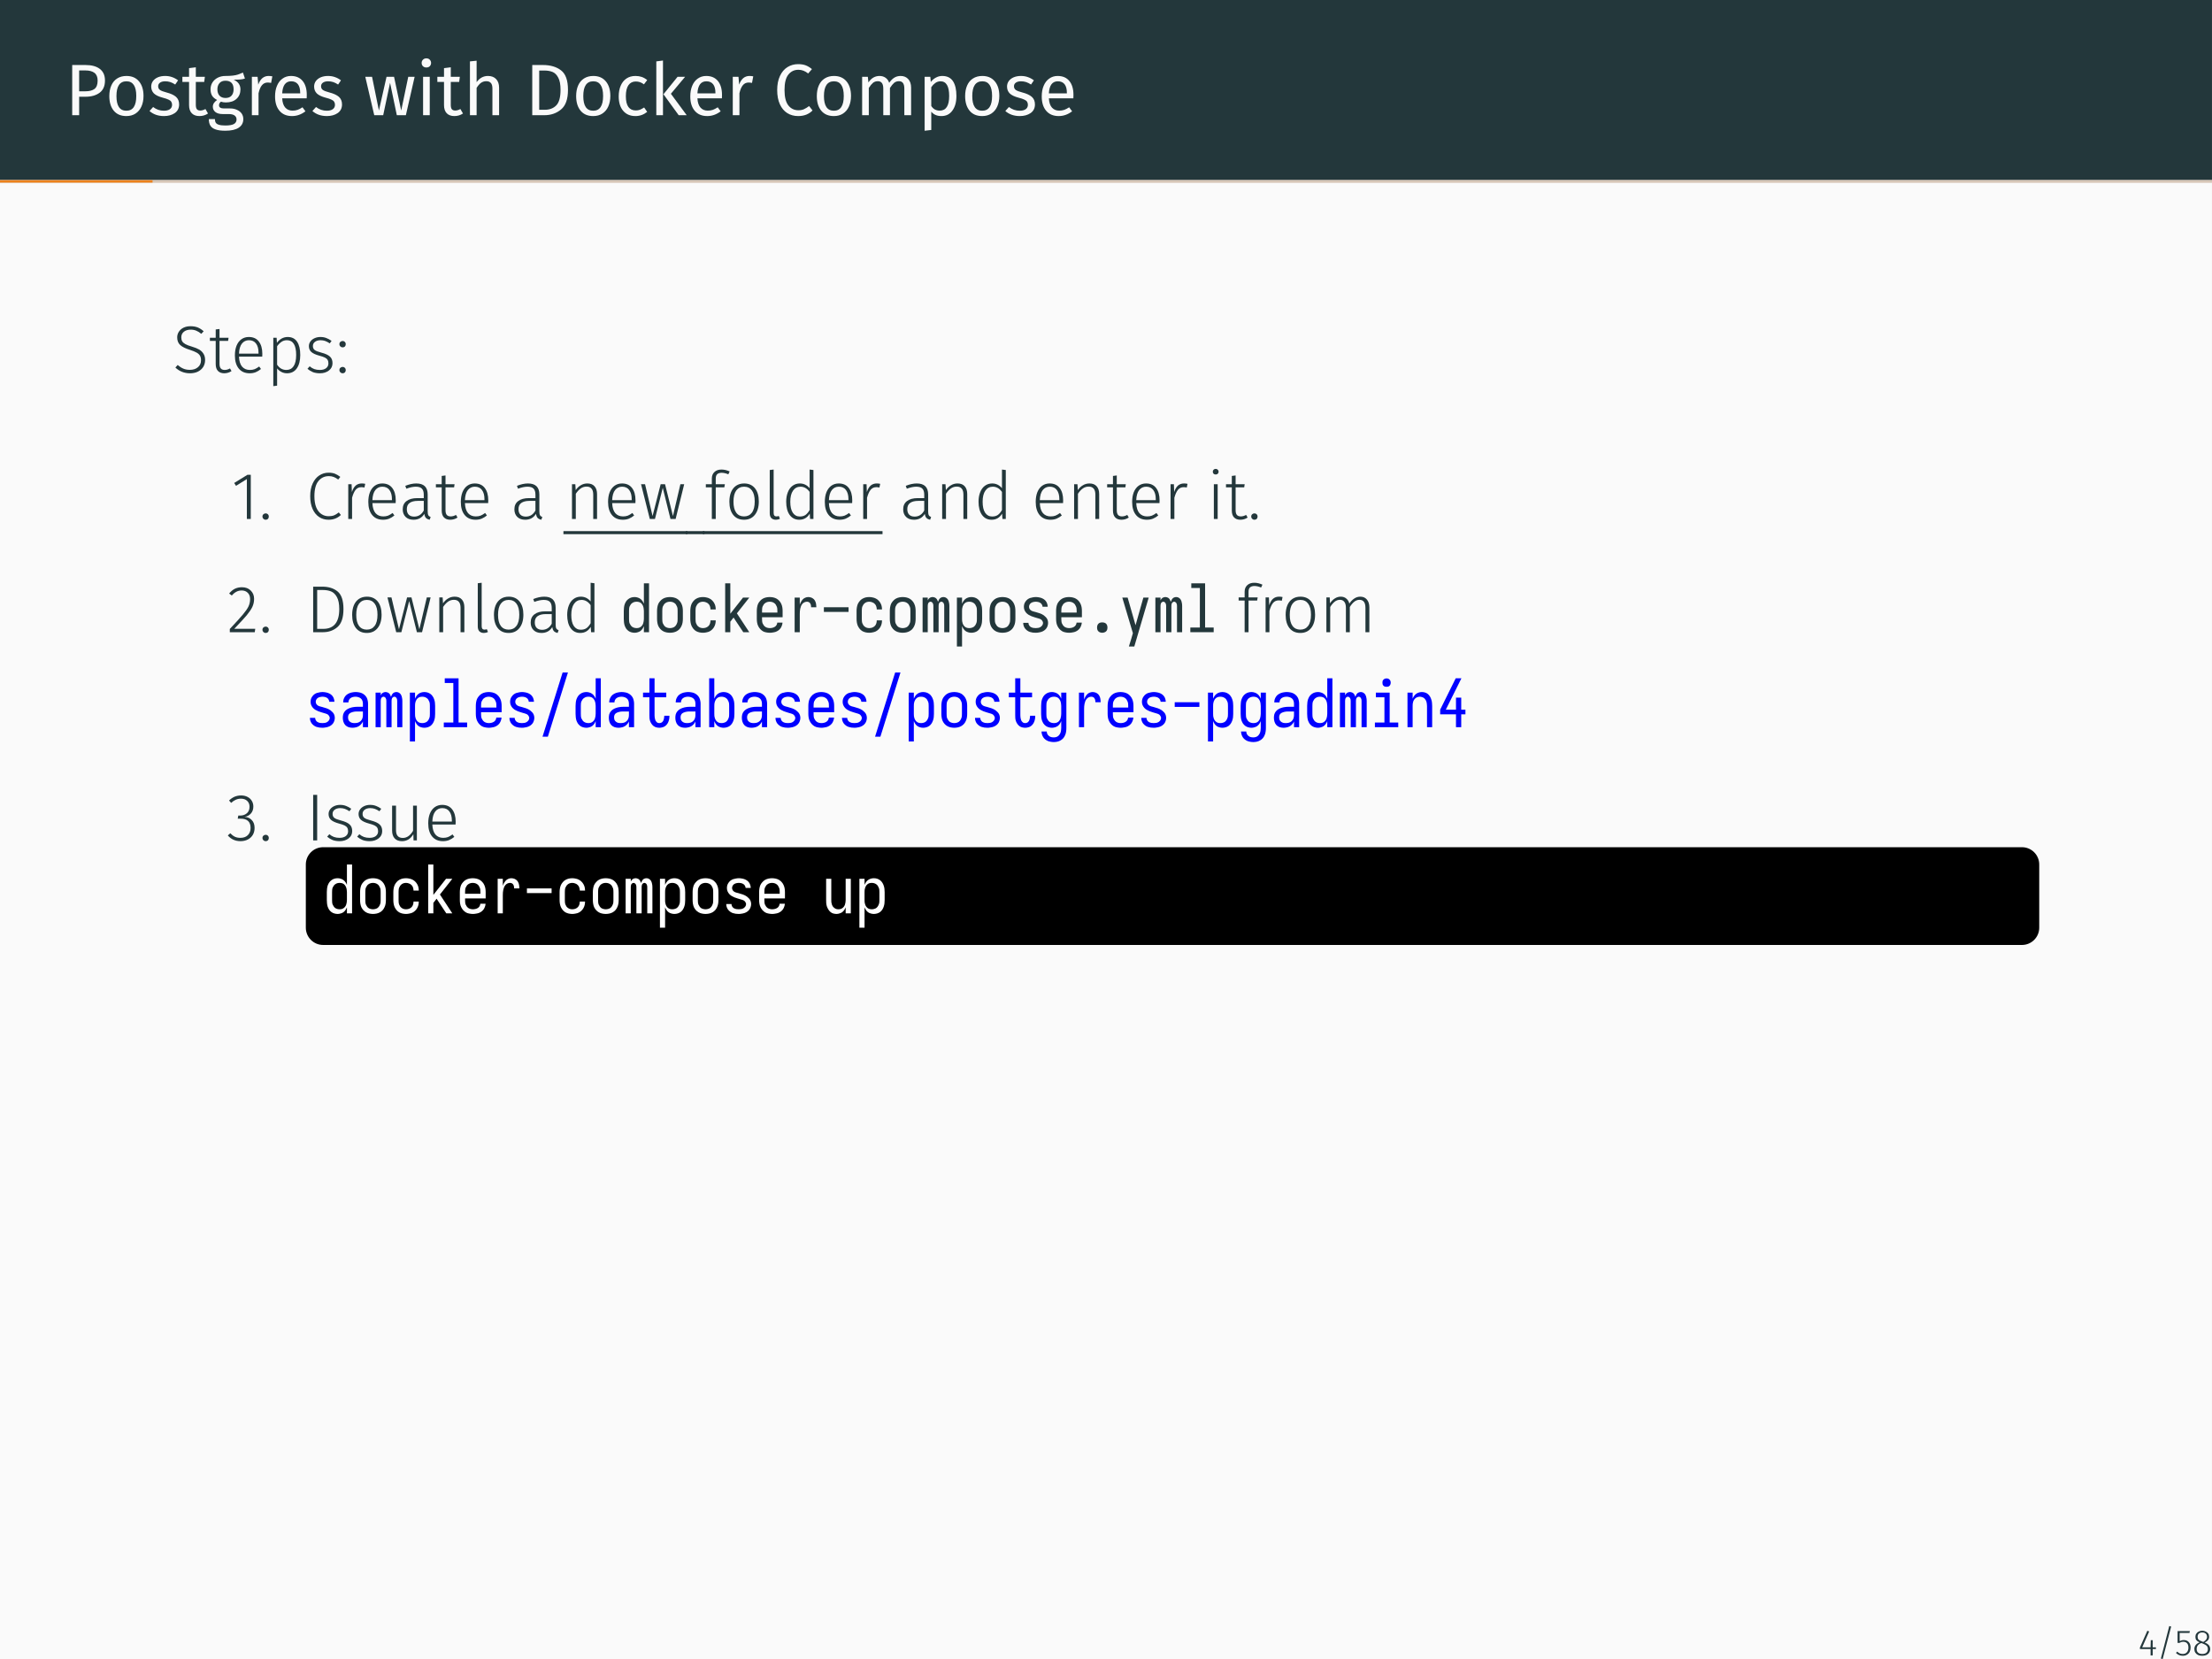 <?xml version="1.0" encoding="UTF-8"?>
<svg xmlns="http://www.w3.org/2000/svg" xmlns:xlink="http://www.w3.org/1999/xlink" width="362.83pt" height="272.13pt" viewBox="0 0 362.83 272.13" version="1.1">
<rect x="0" y="0" width="362.83" height="272.13" fill="#808080" stroke="none"/>
<defs>
<g>
<symbol overflow="visible" id="glyph0-0">
<path style="stroke:none;" d="M 6.484 -12.547 L 6.484 4.188 L 1.469 4.188 L 1.469 -12.547 Z M 5.844 -11.922 L 2.125 -11.922 L 2.125 3.562 L 5.844 3.562 Z M 3.875 -5.391 C 4.352 -5.391 4.691 -5.258 4.891 -5 C 5.098 -4.75 5.203 -4.422 5.203 -4.016 C 5.203 -3.586 5.109 -3.258 4.922 -3.031 C 4.742 -2.801 4.457 -2.66 4.062 -2.609 L 4.062 -2.062 C 4.062 -1.977 4.031 -1.91 3.969 -1.859 C 3.914 -1.805 3.848 -1.781 3.766 -1.781 C 3.68 -1.781 3.609 -1.805 3.547 -1.859 C 3.492 -1.91 3.469 -1.977 3.469 -2.062 L 3.469 -3.078 C 3.883 -3.098 4.164 -3.172 4.312 -3.297 C 4.469 -3.43 4.547 -3.664 4.547 -4 C 4.547 -4.258 4.492 -4.457 4.391 -4.594 C 4.297 -4.738 4.109 -4.812 3.828 -4.812 C 3.598 -4.812 3.391 -4.77 3.203 -4.688 C 3.141 -4.664 3.086 -4.656 3.047 -4.656 C 2.961 -4.656 2.895 -4.68 2.844 -4.734 C 2.789 -4.785 2.766 -4.848 2.766 -4.922 C 2.766 -5.078 2.879 -5.191 3.109 -5.266 C 3.348 -5.348 3.602 -5.391 3.875 -5.391 Z M 3.766 -1.438 C 3.879 -1.438 3.977 -1.395 4.062 -1.312 C 4.145 -1.227 4.188 -1.129 4.188 -1.016 C 4.188 -0.891 4.145 -0.785 4.062 -0.703 C 3.977 -0.617 3.879 -0.578 3.766 -0.578 C 3.641 -0.578 3.535 -0.617 3.453 -0.703 C 3.379 -0.785 3.344 -0.891 3.344 -1.016 C 3.344 -1.129 3.379 -1.227 3.453 -1.312 C 3.535 -1.395 3.641 -1.438 3.766 -1.438 Z M 3.766 -1.438 "/>
</symbol>
<symbol overflow="visible" id="glyph0-1">
<path style="stroke:none;" d="M 3.359 -8.234 C 4.379 -8.234 5.164 -8.02 5.719 -7.594 C 6.281 -7.164 6.562 -6.531 6.562 -5.688 C 6.562 -4.789 6.27 -4.125 5.688 -3.688 C 5.102 -3.25 4.332 -3.031 3.375 -3.031 L 2.328 -3.031 L 2.328 0 L 1.188 0 L 1.188 -8.234 Z M 3.328 -3.922 C 3.984 -3.922 4.484 -4.047 4.828 -4.297 C 5.18 -4.555 5.359 -5.016 5.359 -5.672 C 5.359 -6.266 5.18 -6.691 4.828 -6.953 C 4.484 -7.211 3.988 -7.344 3.344 -7.344 L 2.328 -7.344 L 2.328 -3.922 Z M 3.328 -3.922 "/>
</symbol>
<symbol overflow="visible" id="glyph0-2">
<path style="stroke:none;" d="M 3.5 -6.438 C 4.383 -6.438 5.07 -6.141 5.562 -5.547 C 6.051 -4.961 6.297 -4.164 6.297 -3.156 C 6.297 -2.5 6.18 -1.922 5.953 -1.422 C 5.734 -0.93 5.41 -0.547 4.984 -0.266 C 4.566 0.004 4.066 0.141 3.484 0.141 C 2.598 0.141 1.91 -0.148 1.422 -0.734 C 0.93 -1.328 0.688 -2.129 0.688 -3.141 C 0.688 -3.797 0.797 -4.375 1.016 -4.875 C 1.234 -5.375 1.555 -5.758 1.984 -6.031 C 2.41 -6.301 2.914 -6.438 3.5 -6.438 Z M 3.5 -5.562 C 2.406 -5.562 1.859 -4.754 1.859 -3.141 C 1.859 -1.535 2.398 -0.734 3.484 -0.734 C 4.566 -0.734 5.109 -1.539 5.109 -3.156 C 5.109 -4.758 4.57 -5.562 3.5 -5.562 Z M 3.5 -5.562 "/>
</symbol>
<symbol overflow="visible" id="glyph0-3">
<path style="stroke:none;" d="M 2.844 -6.438 C 3.27 -6.438 3.656 -6.375 4 -6.25 C 4.344 -6.133 4.672 -5.957 4.984 -5.719 L 4.516 -5.031 C 4.234 -5.219 3.961 -5.352 3.703 -5.438 C 3.441 -5.52 3.164 -5.562 2.875 -5.562 C 2.52 -5.562 2.238 -5.488 2.031 -5.344 C 1.82 -5.195 1.719 -5 1.719 -4.75 C 1.719 -4.488 1.816 -4.285 2.016 -4.141 C 2.211 -4.004 2.566 -3.867 3.078 -3.734 C 3.773 -3.555 4.297 -3.316 4.641 -3.016 C 4.984 -2.711 5.156 -2.297 5.156 -1.766 C 5.156 -1.148 4.914 -0.676 4.438 -0.344 C 3.957 -0.02 3.367 0.141 2.672 0.141 C 1.723 0.141 0.93 -0.133 0.297 -0.688 L 0.891 -1.344 C 1.422 -0.938 2.008 -0.734 2.656 -0.734 C 3.07 -0.734 3.398 -0.816 3.641 -0.984 C 3.879 -1.16 4 -1.398 4 -1.703 C 4 -1.91 3.953 -2.082 3.859 -2.219 C 3.773 -2.352 3.625 -2.469 3.406 -2.562 C 3.195 -2.664 2.883 -2.77 2.469 -2.875 C 1.801 -3.051 1.316 -3.285 1.016 -3.578 C 0.723 -3.879 0.578 -4.254 0.578 -4.703 C 0.578 -5.035 0.672 -5.332 0.859 -5.594 C 1.055 -5.863 1.328 -6.07 1.672 -6.219 C 2.023 -6.363 2.414 -6.438 2.844 -6.438 Z M 2.844 -6.438 "/>
</symbol>
<symbol overflow="visible" id="glyph0-4">
<path style="stroke:none;" d="M 4.312 -0.281 C 3.895 0 3.426 0.141 2.906 0.141 C 2.375 0.141 1.957 -0.008 1.656 -0.312 C 1.352 -0.625 1.203 -1.07 1.203 -1.656 L 1.203 -5.453 L 0.109 -5.453 L 0.109 -6.297 L 1.203 -6.297 L 1.203 -7.719 L 2.312 -7.859 L 2.312 -6.297 L 3.797 -6.297 L 3.688 -5.453 L 2.312 -5.453 L 2.312 -1.703 C 2.312 -1.367 2.367 -1.129 2.484 -0.984 C 2.598 -0.836 2.789 -0.766 3.062 -0.766 C 3.312 -0.766 3.586 -0.848 3.891 -1.016 Z M 4.312 -0.281 "/>
</symbol>
<symbol overflow="visible" id="glyph0-5">
<path style="stroke:none;" d="M 6.219 -6.016 C 5.977 -5.93 5.711 -5.879 5.422 -5.859 C 5.141 -5.836 4.789 -5.828 4.375 -5.828 C 5.113 -5.484 5.484 -4.953 5.484 -4.234 C 5.484 -3.598 5.27 -3.082 4.844 -2.688 C 4.414 -2.289 3.828 -2.094 3.078 -2.094 C 2.797 -2.094 2.531 -2.133 2.281 -2.219 C 2.188 -2.145 2.109 -2.055 2.047 -1.953 C 1.992 -1.848 1.969 -1.738 1.969 -1.625 C 1.969 -1.281 2.242 -1.109 2.797 -1.109 L 3.797 -1.109 C 4.223 -1.109 4.598 -1.031 4.922 -0.875 C 5.254 -0.727 5.508 -0.523 5.688 -0.266 C 5.863 -0.004 5.953 0.297 5.953 0.641 C 5.953 1.242 5.703 1.711 5.203 2.047 C 4.703 2.379 3.969 2.547 3 2.547 C 2.32 2.547 1.785 2.473 1.391 2.328 C 0.992 2.191 0.711 1.984 0.547 1.703 C 0.379 1.43 0.297 1.078 0.297 0.641 L 1.297 0.641 C 1.297 0.891 1.344 1.086 1.438 1.234 C 1.531 1.379 1.695 1.488 1.938 1.562 C 2.188 1.645 2.539 1.688 3 1.688 C 3.664 1.688 4.141 1.602 4.422 1.438 C 4.703 1.27 4.844 1.023 4.844 0.703 C 4.844 0.41 4.727 0.188 4.5 0.031 C 4.281 -0.113 3.973 -0.188 3.578 -0.188 L 2.578 -0.188 C 2.047 -0.188 1.641 -0.301 1.359 -0.531 C 1.086 -0.758 0.953 -1.047 0.953 -1.391 C 0.953 -1.598 1.008 -1.797 1.125 -1.984 C 1.25 -2.172 1.426 -2.344 1.656 -2.5 C 1.281 -2.688 1.004 -2.922 0.828 -3.203 C 0.66 -3.492 0.578 -3.844 0.578 -4.25 C 0.578 -4.664 0.68 -5.039 0.891 -5.375 C 1.109 -5.707 1.398 -5.969 1.766 -6.156 C 2.141 -6.344 2.555 -6.438 3.016 -6.438 C 3.504 -6.438 3.914 -6.457 4.25 -6.5 C 4.582 -6.539 4.859 -6.598 5.078 -6.672 C 5.305 -6.754 5.578 -6.863 5.891 -7 Z M 3.016 -5.656 C 2.598 -5.656 2.273 -5.523 2.047 -5.266 C 1.816 -5.004 1.703 -4.664 1.703 -4.25 C 1.703 -3.812 1.816 -3.461 2.047 -3.203 C 2.285 -2.953 2.613 -2.828 3.031 -2.828 C 3.469 -2.828 3.797 -2.953 4.016 -3.203 C 4.242 -3.453 4.359 -3.801 4.359 -4.25 C 4.359 -5.188 3.91 -5.656 3.016 -5.656 Z M 3.016 -5.656 "/>
</symbol>
<symbol overflow="visible" id="glyph0-6">
<path style="stroke:none;" d="M 3.875 -6.438 C 4.094 -6.438 4.301 -6.414 4.5 -6.375 L 4.297 -5.297 C 4.098 -5.336 3.91 -5.359 3.734 -5.359 C 3.348 -5.359 3.035 -5.211 2.797 -4.922 C 2.555 -4.641 2.367 -4.195 2.234 -3.594 L 2.234 0 L 1.141 0 L 1.141 -6.297 L 2.078 -6.297 L 2.188 -5.016 C 2.352 -5.484 2.578 -5.836 2.859 -6.078 C 3.148 -6.316 3.488 -6.438 3.875 -6.438 Z M 3.875 -6.438 "/>
</symbol>
<symbol overflow="visible" id="glyph0-7">
<path style="stroke:none;" d="M 5.891 -3.328 C 5.891 -3.148 5.883 -2.961 5.875 -2.766 L 1.859 -2.766 C 1.898 -2.078 2.07 -1.566 2.375 -1.234 C 2.676 -0.91 3.066 -0.75 3.547 -0.75 C 3.848 -0.75 4.125 -0.789 4.375 -0.875 C 4.633 -0.969 4.906 -1.109 5.188 -1.297 L 5.672 -0.641 C 4.992 -0.117 4.258 0.141 3.469 0.141 C 2.594 0.141 1.91 -0.145 1.422 -0.719 C 0.93 -1.289 0.688 -2.078 0.688 -3.078 C 0.688 -3.734 0.789 -4.312 1 -4.812 C 1.207 -5.32 1.508 -5.719 1.906 -6 C 2.301 -6.289 2.766 -6.438 3.297 -6.438 C 4.129 -6.438 4.77 -6.16 5.219 -5.609 C 5.664 -5.066 5.891 -4.305 5.891 -3.328 Z M 4.812 -3.656 C 4.812 -4.281 4.688 -4.754 4.438 -5.078 C 4.188 -5.398 3.816 -5.562 3.328 -5.562 C 2.422 -5.562 1.93 -4.898 1.859 -3.578 L 4.812 -3.578 Z M 4.812 -3.656 "/>
</symbol>
<symbol overflow="visible" id="glyph0-8">
<path style="stroke:none;" d="M 8.328 -6.297 L 6.891 0 L 5.406 0 L 4.297 -5.312 L 3.172 0 L 1.703 0 L 0.234 -6.297 L 1.344 -6.297 L 2.469 -0.766 L 3.719 -6.297 L 4.953 -6.297 L 6.125 -0.766 L 7.281 -6.297 Z M 8.328 -6.297 "/>
</symbol>
<symbol overflow="visible" id="glyph0-9">
<path style="stroke:none;" d="M 2.234 -6.297 L 2.234 0 L 1.141 0 L 1.141 -6.297 Z M 1.672 -9.328 C 1.91 -9.328 2.098 -9.254 2.234 -9.109 C 2.379 -8.961 2.453 -8.785 2.453 -8.578 C 2.453 -8.359 2.379 -8.176 2.234 -8.031 C 2.098 -7.895 1.91 -7.828 1.672 -7.828 C 1.453 -7.828 1.27 -7.895 1.125 -8.031 C 0.977 -8.176 0.906 -8.359 0.906 -8.578 C 0.906 -8.785 0.977 -8.961 1.125 -9.109 C 1.27 -9.254 1.453 -9.328 1.672 -9.328 Z M 1.672 -9.328 "/>
</symbol>
<symbol overflow="visible" id="glyph0-10">
<path style="stroke:none;" d="M 4.094 -6.438 C 4.664 -6.438 5.113 -6.266 5.438 -5.922 C 5.758 -5.586 5.922 -5.117 5.922 -4.516 L 5.922 0 L 4.828 0 L 4.828 -4.359 C 4.828 -4.805 4.738 -5.117 4.562 -5.297 C 4.395 -5.484 4.148 -5.578 3.828 -5.578 C 3.492 -5.578 3.195 -5.484 2.938 -5.297 C 2.688 -5.109 2.453 -4.836 2.234 -4.484 L 2.234 0 L 1.141 0 L 1.141 -8.828 L 2.234 -8.938 L 2.234 -5.422 C 2.723 -6.098 3.344 -6.438 4.094 -6.438 Z M 4.094 -6.438 "/>
</symbol>
<symbol overflow="visible" id="glyph0-11">
<path style="stroke:none;" d="M 2.922 -8.234 C 4.16 -8.234 5.156 -7.941 5.906 -7.359 C 6.664 -6.785 7.047 -5.719 7.047 -4.156 C 7.047 -2.633 6.664 -1.562 5.906 -0.938 C 5.156 -0.312 4.242 0 3.172 0 L 1.188 0 L 1.188 -8.234 Z M 2.328 -7.328 L 2.328 -0.891 L 3.25 -0.891 C 4.02 -0.891 4.641 -1.125 5.109 -1.594 C 5.586 -2.07 5.828 -2.926 5.828 -4.156 C 5.828 -5.031 5.703 -5.695 5.453 -6.156 C 5.211 -6.625 4.898 -6.938 4.516 -7.094 C 4.129 -7.25 3.68 -7.328 3.172 -7.328 Z M 2.328 -7.328 "/>
</symbol>
<symbol overflow="visible" id="glyph0-12">
<path style="stroke:none;" d="M 3.438 -6.438 C 3.812 -6.438 4.148 -6.383 4.453 -6.281 C 4.766 -6.176 5.066 -6.004 5.359 -5.766 L 4.828 -5.062 C 4.609 -5.227 4.391 -5.348 4.172 -5.422 C 3.961 -5.492 3.734 -5.531 3.484 -5.531 C 2.973 -5.531 2.57 -5.328 2.281 -4.922 C 2 -4.516 1.859 -3.914 1.859 -3.125 C 1.859 -2.32 2 -1.727 2.281 -1.344 C 2.562 -0.969 2.961 -0.781 3.484 -0.781 C 3.723 -0.781 3.945 -0.816 4.156 -0.891 C 4.363 -0.973 4.598 -1.098 4.859 -1.266 L 5.359 -0.547 C 4.785 -0.086 4.145 0.141 3.438 0.141 C 2.582 0.141 1.91 -0.145 1.422 -0.719 C 0.93 -1.289 0.688 -2.082 0.688 -3.094 C 0.688 -3.758 0.797 -4.344 1.016 -4.844 C 1.234 -5.352 1.547 -5.742 1.953 -6.016 C 2.367 -6.297 2.863 -6.438 3.438 -6.438 Z M 3.438 -6.438 "/>
</symbol>
<symbol overflow="visible" id="glyph0-13">
<path style="stroke:none;" d="M 2.234 -8.969 L 2.234 0 L 1.141 0 L 1.141 -8.828 Z M 5.859 -6.297 L 3.531 -3.516 L 6.125 0 L 4.812 0 L 2.312 -3.438 L 4.625 -6.297 Z M 5.859 -6.297 "/>
</symbol>
<symbol overflow="visible" id="glyph0-14">
<path style="stroke:none;" d="M 4.078 -8.375 C 4.566 -8.375 4.977 -8.312 5.312 -8.188 C 5.656 -8.062 6.004 -7.852 6.359 -7.562 L 5.734 -6.844 C 5.234 -7.25 4.703 -7.453 4.141 -7.453 C 3.461 -7.453 2.91 -7.188 2.484 -6.656 C 2.066 -6.133 1.859 -5.289 1.859 -4.125 C 1.859 -2.988 2.066 -2.148 2.484 -1.609 C 2.898 -1.078 3.453 -0.812 4.141 -0.812 C 4.484 -0.812 4.785 -0.867 5.047 -0.984 C 5.316 -1.109 5.598 -1.281 5.891 -1.5 L 6.453 -0.781 C 6.203 -0.508 5.875 -0.285 5.469 -0.109 C 5.07 0.055 4.613 0.141 4.094 0.141 C 3.426 0.141 2.832 -0.02 2.312 -0.344 C 1.789 -0.676 1.383 -1.16 1.094 -1.797 C 0.801 -2.441 0.656 -3.219 0.656 -4.125 C 0.656 -5.02 0.805 -5.789 1.109 -6.438 C 1.41 -7.082 1.82 -7.566 2.344 -7.891 C 2.863 -8.211 3.441 -8.375 4.078 -8.375 Z M 4.078 -8.375 "/>
</symbol>
<symbol overflow="visible" id="glyph0-15">
<path style="stroke:none;" d="M 7.453 -6.438 C 7.973 -6.438 8.391 -6.266 8.703 -5.922 C 9.016 -5.578 9.172 -5.109 9.172 -4.516 L 9.172 0 L 8.062 0 L 8.062 -4.359 C 8.062 -5.172 7.77 -5.578 7.188 -5.578 C 6.875 -5.578 6.609 -5.488 6.391 -5.312 C 6.18 -5.133 5.953 -4.852 5.703 -4.469 L 5.703 0 L 4.609 0 L 4.609 -4.359 C 4.609 -5.172 4.312 -5.578 3.719 -5.578 C 3.395 -5.578 3.125 -5.484 2.906 -5.297 C 2.695 -5.117 2.473 -4.844 2.234 -4.469 L 2.234 0 L 1.141 0 L 1.141 -6.297 L 2.078 -6.297 L 2.172 -5.375 C 2.641 -6.082 3.25 -6.438 4 -6.438 C 4.383 -6.438 4.711 -6.336 4.984 -6.141 C 5.266 -5.941 5.461 -5.664 5.578 -5.312 C 5.828 -5.676 6.098 -5.953 6.391 -6.141 C 6.691 -6.336 7.047 -6.438 7.453 -6.438 Z M 7.453 -6.438 "/>
</symbol>
<symbol overflow="visible" id="glyph0-16">
<path style="stroke:none;" d="M 4.031 -6.438 C 4.832 -6.438 5.422 -6.148 5.797 -5.578 C 6.172 -5.004 6.359 -4.195 6.359 -3.156 C 6.359 -2.164 6.141 -1.367 5.703 -0.766 C 5.273 -0.16 4.672 0.141 3.891 0.141 C 3.18 0.141 2.629 -0.098 2.234 -0.578 L 2.234 2.422 L 1.141 2.547 L 1.141 -6.297 L 2.078 -6.297 L 2.156 -5.453 C 2.395 -5.766 2.676 -6.004 3 -6.172 C 3.32 -6.348 3.664 -6.438 4.031 -6.438 Z M 3.625 -0.75 C 4.656 -0.75 5.172 -1.551 5.172 -3.156 C 5.172 -4.758 4.695 -5.562 3.75 -5.562 C 3.438 -5.562 3.148 -5.469 2.891 -5.281 C 2.641 -5.102 2.422 -4.875 2.234 -4.594 L 2.234 -1.516 C 2.391 -1.266 2.586 -1.07 2.828 -0.938 C 3.066 -0.812 3.332 -0.75 3.625 -0.75 Z M 3.625 -0.75 "/>
</symbol>
<symbol overflow="visible" id="glyph1-0">
<path style="stroke:none;" d="M 5.922 -11.453 L 5.922 3.812 L 1.344 3.812 L 1.344 -11.453 Z M 5.328 -10.891 L 1.938 -10.891 L 1.938 3.25 L 5.328 3.25 Z M 3.531 -4.922 C 3.969 -4.922 4.281 -4.801 4.469 -4.562 C 4.656 -4.332 4.75 -4.035 4.75 -3.672 C 4.75 -3.285 4.664 -2.984 4.5 -2.766 C 4.332 -2.555 4.066 -2.426 3.703 -2.375 L 3.703 -1.891 C 3.703 -1.805 3.676 -1.738 3.625 -1.688 C 3.57 -1.645 3.508 -1.625 3.438 -1.625 C 3.363 -1.625 3.297 -1.645 3.234 -1.688 C 3.18 -1.738 3.156 -1.805 3.156 -1.891 L 3.156 -2.797 C 3.539 -2.816 3.801 -2.891 3.938 -3.016 C 4.082 -3.141 4.156 -3.348 4.156 -3.641 C 4.156 -3.879 4.109 -4.062 4.016 -4.188 C 3.922 -4.32 3.742 -4.391 3.484 -4.391 C 3.273 -4.391 3.086 -4.352 2.922 -4.281 C 2.859 -4.258 2.812 -4.25 2.781 -4.25 C 2.695 -4.25 2.629 -4.27 2.578 -4.312 C 2.535 -4.363 2.516 -4.426 2.516 -4.5 C 2.516 -4.633 2.617 -4.738 2.828 -4.812 C 3.047 -4.883 3.281 -4.922 3.531 -4.922 Z M 3.438 -1.312 C 3.539 -1.312 3.629 -1.273 3.703 -1.203 C 3.773 -1.129 3.812 -1.035 3.812 -0.922 C 3.812 -0.805 3.773 -0.711 3.703 -0.641 C 3.629 -0.566 3.539 -0.531 3.438 -0.531 C 3.32 -0.531 3.227 -0.566 3.156 -0.641 C 3.082 -0.711 3.047 -0.805 3.047 -0.922 C 3.047 -1.035 3.082 -1.129 3.156 -1.203 C 3.227 -1.273 3.32 -1.312 3.438 -1.312 Z M 3.438 -1.312 "/>
</symbol>
<symbol overflow="visible" id="glyph1-1">
<path style="stroke:none;" d="M 2.906 -7.594 C 3.363 -7.594 3.758 -7.523 4.094 -7.391 C 4.426 -7.254 4.75 -7.047 5.062 -6.766 L 4.672 -6.344 C 4.391 -6.582 4.113 -6.754 3.844 -6.859 C 3.582 -6.973 3.281 -7.031 2.938 -7.031 C 2.469 -7.031 2.094 -6.914 1.812 -6.688 C 1.531 -6.457 1.391 -6.148 1.391 -5.766 C 1.391 -5.504 1.441 -5.285 1.547 -5.109 C 1.648 -4.941 1.82 -4.789 2.062 -4.656 C 2.312 -4.52 2.664 -4.383 3.125 -4.25 C 3.625 -4.102 4.023 -3.941 4.328 -3.766 C 4.629 -3.586 4.863 -3.359 5.031 -3.078 C 5.207 -2.805 5.297 -2.461 5.297 -2.047 C 5.297 -1.617 5.191 -1.238 4.984 -0.906 C 4.773 -0.582 4.484 -0.328 4.109 -0.141 C 3.742 0.035 3.312 0.125 2.812 0.125 C 1.883 0.125 1.086 -0.188 0.422 -0.812 L 0.797 -1.234 C 1.098 -0.973 1.406 -0.773 1.719 -0.641 C 2.031 -0.504 2.391 -0.438 2.797 -0.438 C 3.336 -0.438 3.773 -0.578 4.109 -0.859 C 4.453 -1.141 4.625 -1.523 4.625 -2.016 C 4.625 -2.316 4.566 -2.566 4.453 -2.766 C 4.336 -2.961 4.156 -3.129 3.906 -3.266 C 3.656 -3.41 3.301 -3.555 2.844 -3.703 C 2.082 -3.941 1.535 -4.211 1.203 -4.516 C 0.879 -4.816 0.719 -5.234 0.719 -5.766 C 0.719 -6.109 0.812 -6.422 1 -6.703 C 1.188 -6.984 1.441 -7.203 1.766 -7.359 C 2.098 -7.516 2.477 -7.594 2.906 -7.594 Z M 2.906 -7.594 "/>
</symbol>
<symbol overflow="visible" id="glyph1-2">
<path style="stroke:none;" d="M 3.75 -0.234 C 3.383 0.004 2.984 0.125 2.547 0.125 C 2.109 0.125 1.766 -0.004 1.516 -0.266 C 1.273 -0.523 1.156 -0.898 1.156 -1.391 L 1.156 -5.188 L 0.203 -5.188 L 0.203 -5.703 L 1.156 -5.703 L 1.156 -7.062 L 1.781 -7.141 L 1.781 -5.703 L 3.266 -5.703 L 3.188 -5.188 L 1.781 -5.188 L 1.781 -1.422 C 1.781 -1.086 1.848 -0.836 1.984 -0.672 C 2.129 -0.504 2.344 -0.422 2.625 -0.422 C 2.914 -0.422 3.207 -0.504 3.5 -0.672 Z M 3.75 -0.234 "/>
</symbol>
<symbol overflow="visible" id="glyph1-3">
<path style="stroke:none;" d="M 5.203 -3.062 C 5.203 -2.906 5.195 -2.754 5.188 -2.609 L 1.375 -2.609 C 1.406 -1.867 1.578 -1.316 1.891 -0.953 C 2.211 -0.598 2.633 -0.422 3.156 -0.422 C 3.445 -0.422 3.707 -0.461 3.938 -0.547 C 4.164 -0.641 4.414 -0.785 4.688 -0.984 L 4.984 -0.578 C 4.703 -0.348 4.41 -0.172 4.109 -0.047 C 3.816 0.066 3.488 0.125 3.125 0.125 C 2.363 0.125 1.77 -0.129 1.344 -0.641 C 0.914 -1.16 0.703 -1.879 0.703 -2.797 C 0.703 -3.398 0.789 -3.93 0.969 -4.391 C 1.156 -4.848 1.422 -5.203 1.766 -5.453 C 2.117 -5.703 2.523 -5.828 2.984 -5.828 C 3.703 -5.828 4.25 -5.582 4.625 -5.094 C 5.008 -4.602 5.203 -3.926 5.203 -3.062 Z M 4.578 -3.266 C 4.578 -3.898 4.441 -4.395 4.172 -4.75 C 3.91 -5.113 3.52 -5.297 3 -5.297 C 2.531 -5.297 2.148 -5.113 1.859 -4.75 C 1.566 -4.383 1.406 -3.832 1.375 -3.094 L 4.578 -3.094 Z M 4.578 -3.266 "/>
</symbol>
<symbol overflow="visible" id="glyph1-4">
<path style="stroke:none;" d="M 3.516 -5.828 C 4.203 -5.828 4.719 -5.566 5.062 -5.047 C 5.406 -4.535 5.578 -3.812 5.578 -2.875 C 5.578 -1.957 5.391 -1.227 5.016 -0.688 C 4.641 -0.145 4.102 0.125 3.406 0.125 C 3.07 0.125 2.766 0.051 2.484 -0.094 C 2.211 -0.238 1.977 -0.43 1.781 -0.672 L 1.781 2.156 L 1.156 2.234 L 1.156 -5.703 L 1.703 -5.703 L 1.75 -4.875 C 1.969 -5.176 2.227 -5.41 2.531 -5.578 C 2.832 -5.742 3.16 -5.828 3.516 -5.828 Z M 3.297 -0.422 C 3.816 -0.422 4.211 -0.625 4.484 -1.031 C 4.766 -1.445 4.906 -2.062 4.906 -2.875 C 4.906 -4.488 4.398 -5.297 3.391 -5.297 C 3.047 -5.297 2.75 -5.207 2.5 -5.031 C 2.25 -4.863 2.008 -4.625 1.781 -4.312 L 1.781 -1.281 C 2.164 -0.707 2.672 -0.422 3.297 -0.422 Z M 3.297 -0.422 "/>
</symbol>
<symbol overflow="visible" id="glyph1-5">
<path style="stroke:none;" d="M 2.547 -5.828 C 2.91 -5.828 3.234 -5.77 3.516 -5.656 C 3.805 -5.551 4.094 -5.395 4.375 -5.188 L 4.078 -4.781 C 3.816 -4.957 3.566 -5.086 3.328 -5.172 C 3.098 -5.254 2.848 -5.297 2.578 -5.297 C 2.191 -5.297 1.883 -5.207 1.656 -5.031 C 1.426 -4.863 1.312 -4.633 1.312 -4.344 C 1.312 -4.062 1.41 -3.844 1.609 -3.688 C 1.805 -3.539 2.164 -3.398 2.688 -3.266 C 3.344 -3.098 3.812 -2.883 4.094 -2.625 C 4.383 -2.375 4.531 -2.008 4.531 -1.531 C 4.531 -1.031 4.332 -0.629 3.938 -0.328 C 3.539 -0.023 3.051 0.125 2.469 0.125 C 2.031 0.125 1.645 0.062 1.312 -0.062 C 0.988 -0.195 0.691 -0.379 0.422 -0.609 L 0.781 -1.016 C 1.031 -0.805 1.285 -0.656 1.547 -0.562 C 1.816 -0.469 2.117 -0.422 2.453 -0.422 C 2.879 -0.422 3.219 -0.516 3.469 -0.703 C 3.727 -0.898 3.859 -1.164 3.859 -1.5 C 3.859 -1.738 3.812 -1.93 3.719 -2.078 C 3.633 -2.223 3.488 -2.348 3.281 -2.453 C 3.07 -2.555 2.766 -2.66 2.359 -2.766 C 1.754 -2.93 1.316 -3.133 1.047 -3.375 C 0.785 -3.613 0.656 -3.93 0.656 -4.328 C 0.656 -4.609 0.738 -4.863 0.906 -5.094 C 1.07 -5.32 1.297 -5.5 1.578 -5.625 C 1.867 -5.758 2.191 -5.828 2.547 -5.828 Z M 2.547 -5.828 "/>
</symbol>
<symbol overflow="visible" id="glyph1-6">
<path style="stroke:none;" d="M 1.125 -0.922 C 1.281 -0.922 1.406 -0.867 1.5 -0.766 C 1.594 -0.672 1.641 -0.551 1.641 -0.406 C 1.641 -0.25 1.594 -0.117 1.5 -0.016 C 1.406 0.078 1.281 0.125 1.125 0.125 C 0.977 0.125 0.852 0.07 0.75 -0.031 C 0.645 -0.133 0.594 -0.258 0.594 -0.406 C 0.594 -0.551 0.645 -0.672 0.75 -0.766 C 0.852 -0.867 0.977 -0.922 1.125 -0.922 Z M 1.125 -5.172 C 1.281 -5.172 1.406 -5.117 1.5 -5.016 C 1.594 -4.922 1.641 -4.801 1.641 -4.656 C 1.641 -4.5 1.594 -4.367 1.5 -4.266 C 1.406 -4.172 1.281 -4.125 1.125 -4.125 C 0.977 -4.125 0.852 -4.176 0.75 -4.281 C 0.645 -4.383 0.594 -4.508 0.594 -4.656 C 0.594 -4.801 0.645 -4.922 0.75 -5.016 C 0.852 -5.117 0.977 -5.172 1.125 -5.172 Z M 1.125 -5.172 "/>
</symbol>
<symbol overflow="visible" id="glyph1-7">
<path style="stroke:none;" d="M 3.188 -7.25 L 3.188 0 L 2.547 0 L 2.547 -6.547 L 0.766 -5.438 L 0.469 -5.906 L 2.641 -7.25 Z M 3.188 -7.25 "/>
</symbol>
<symbol overflow="visible" id="glyph1-8">
<path style="stroke:none;" d="M 1.125 -0.922 C 1.281 -0.922 1.406 -0.867 1.5 -0.766 C 1.594 -0.672 1.641 -0.551 1.641 -0.406 C 1.641 -0.25 1.594 -0.117 1.5 -0.016 C 1.406 0.078 1.281 0.125 1.125 0.125 C 0.977 0.125 0.852 0.07 0.75 -0.031 C 0.645 -0.133 0.594 -0.258 0.594 -0.406 C 0.594 -0.551 0.645 -0.672 0.75 -0.766 C 0.852 -0.867 0.977 -0.922 1.125 -0.922 Z M 1.125 -0.922 "/>
</symbol>
<symbol overflow="visible" id="glyph1-9">
<path style="stroke:none;" d="M 3.734 -7.594 C 4.148 -7.594 4.5 -7.535 4.781 -7.422 C 5.07 -7.305 5.363 -7.133 5.656 -6.906 L 5.312 -6.469 C 5.051 -6.664 4.805 -6.805 4.578 -6.891 C 4.348 -6.984 4.082 -7.031 3.781 -7.031 C 3.07 -7.031 2.5 -6.758 2.062 -6.219 C 1.625 -5.688 1.406 -4.859 1.406 -3.734 C 1.406 -3.016 1.504 -2.406 1.703 -1.906 C 1.91 -1.414 2.191 -1.051 2.547 -0.812 C 2.898 -0.57 3.301 -0.453 3.75 -0.453 C 4.102 -0.453 4.406 -0.504 4.656 -0.609 C 4.906 -0.723 5.156 -0.879 5.406 -1.078 L 5.75 -0.656 C 5.195 -0.133 4.523 0.125 3.734 0.125 C 3.148 0.125 2.629 -0.023 2.172 -0.328 C 1.723 -0.629 1.367 -1.066 1.109 -1.641 C 0.848 -2.223 0.719 -2.922 0.719 -3.734 C 0.719 -4.555 0.852 -5.254 1.125 -5.828 C 1.395 -6.41 1.754 -6.848 2.203 -7.141 C 2.66 -7.441 3.172 -7.594 3.734 -7.594 Z M 3.734 -7.594 "/>
</symbol>
<symbol overflow="visible" id="glyph1-10">
<path style="stroke:none;" d="M 3.375 -5.828 C 3.594 -5.828 3.781 -5.805 3.938 -5.766 L 3.812 -5.156 C 3.656 -5.195 3.488 -5.219 3.312 -5.219 C 2.926 -5.219 2.613 -5.078 2.375 -4.797 C 2.145 -4.523 1.945 -4.086 1.781 -3.484 L 1.781 0 L 1.156 0 L 1.156 -5.703 L 1.703 -5.703 L 1.75 -4.422 C 1.906 -4.898 2.113 -5.254 2.375 -5.484 C 2.645 -5.711 2.977 -5.828 3.375 -5.828 Z M 3.375 -5.828 "/>
</symbol>
<symbol overflow="visible" id="glyph1-11">
<path style="stroke:none;" d="M 4.703 -1.266 C 4.703 -0.961 4.738 -0.742 4.812 -0.609 C 4.883 -0.484 5.008 -0.391 5.188 -0.328 L 5.031 0.125 C 4.77 0.07 4.566 -0.023 4.422 -0.172 C 4.285 -0.316 4.195 -0.539 4.156 -0.844 C 3.758 -0.195 3.164 0.125 2.375 0.125 C 1.832 0.125 1.398 -0.031 1.078 -0.344 C 0.766 -0.656 0.609 -1.066 0.609 -1.578 C 0.609 -2.172 0.816 -2.625 1.234 -2.938 C 1.648 -3.258 2.234 -3.422 2.984 -3.422 L 4.062 -3.422 L 4.062 -3.984 C 4.062 -4.441 3.957 -4.773 3.75 -4.984 C 3.551 -5.191 3.219 -5.297 2.75 -5.297 C 2.312 -5.297 1.797 -5.188 1.203 -4.969 L 1.031 -5.438 C 1.676 -5.695 2.273 -5.828 2.828 -5.828 C 4.078 -5.828 4.703 -5.223 4.703 -4.016 Z M 2.484 -0.391 C 3.172 -0.391 3.695 -0.723 4.062 -1.391 L 4.062 -2.969 L 3.078 -2.969 C 2.492 -2.969 2.047 -2.852 1.734 -2.625 C 1.43 -2.406 1.281 -2.066 1.281 -1.609 C 1.281 -1.223 1.383 -0.922 1.594 -0.703 C 1.812 -0.492 2.109 -0.391 2.484 -0.391 Z M 2.484 -0.391 "/>
</symbol>
<symbol overflow="visible" id="glyph1-12">
<path style="stroke:none;" d="M 3.672 -5.828 C 4.191 -5.828 4.586 -5.672 4.859 -5.359 C 5.129 -5.055 5.266 -4.629 5.266 -4.078 L 5.266 0 L 4.641 0 L 4.641 -3.984 C 4.641 -4.441 4.547 -4.773 4.359 -4.984 C 4.18 -5.203 3.914 -5.312 3.562 -5.312 C 3.195 -5.312 2.875 -5.211 2.594 -5.016 C 2.312 -4.816 2.039 -4.523 1.781 -4.141 L 1.781 0 L 1.156 0 L 1.156 -5.703 L 1.703 -5.703 L 1.766 -4.734 C 1.992 -5.078 2.27 -5.344 2.594 -5.531 C 2.914 -5.727 3.273 -5.828 3.672 -5.828 Z M 3.672 -5.828 "/>
</symbol>
<symbol overflow="visible" id="glyph1-13">
<path style="stroke:none;" d="M 7.344 -5.703 L 5.938 0 L 5.094 0 L 3.828 -5.109 L 2.547 0 L 1.703 0 L 0.266 -5.703 L 0.922 -5.703 L 2.156 -0.484 L 3.484 -5.703 L 4.203 -5.703 L 5.5 -0.484 L 6.719 -5.703 Z M 7.344 -5.703 "/>
</symbol>
<symbol overflow="visible" id="glyph1-14">
<path style="stroke:none;" d="M 2.828 -7.578 C 2.504 -7.578 2.258 -7.5 2.094 -7.344 C 1.938 -7.195 1.859 -6.957 1.859 -6.625 L 1.859 -5.703 L 3.359 -5.703 L 3.266 -5.188 L 1.859 -5.188 L 1.859 0 L 1.219 0 L 1.219 -5.188 L 0.234 -5.188 L 0.234 -5.703 L 1.219 -5.703 L 1.219 -6.641 C 1.219 -7.086 1.359 -7.441 1.641 -7.703 C 1.922 -7.973 2.305 -8.109 2.797 -8.109 C 3.242 -8.109 3.691 -8.004 4.141 -7.797 L 3.922 -7.328 C 3.535 -7.492 3.172 -7.578 2.828 -7.578 Z M 2.828 -7.578 "/>
</symbol>
<symbol overflow="visible" id="glyph1-15">
<path style="stroke:none;" d="M 3.125 -5.828 C 3.875 -5.828 4.461 -5.566 4.891 -5.047 C 5.316 -4.523 5.531 -3.801 5.531 -2.875 C 5.531 -1.945 5.312 -1.211 4.875 -0.672 C 4.445 -0.141 3.859 0.125 3.109 0.125 C 2.348 0.125 1.754 -0.141 1.328 -0.672 C 0.91 -1.203 0.703 -1.926 0.703 -2.844 C 0.703 -3.445 0.797 -3.973 0.984 -4.422 C 1.18 -4.879 1.461 -5.227 1.828 -5.469 C 2.191 -5.707 2.625 -5.828 3.125 -5.828 Z M 3.125 -5.297 C 2.57 -5.297 2.141 -5.086 1.828 -4.672 C 1.523 -4.254 1.375 -3.645 1.375 -2.844 C 1.375 -2.051 1.523 -1.445 1.828 -1.031 C 2.129 -0.625 2.555 -0.422 3.109 -0.422 C 3.66 -0.422 4.086 -0.625 4.391 -1.031 C 4.703 -1.445 4.859 -2.062 4.859 -2.875 C 4.859 -3.664 4.707 -4.266 4.406 -4.672 C 4.102 -5.086 3.676 -5.297 3.125 -5.297 Z M 3.125 -5.297 "/>
</symbol>
<symbol overflow="visible" id="glyph1-16">
<path style="stroke:none;" d="M 2.109 0.125 C 1.797 0.125 1.547 0.035 1.359 -0.141 C 1.18 -0.328 1.094 -0.598 1.094 -0.953 L 1.094 -8.031 L 1.734 -8.109 L 1.734 -0.984 C 1.734 -0.609 1.883 -0.422 2.188 -0.422 C 2.344 -0.422 2.473 -0.445 2.578 -0.5 L 2.766 -0.031 C 2.555 0.07 2.336 0.125 2.109 0.125 Z M 2.109 0.125 "/>
</symbol>
<symbol overflow="visible" id="glyph1-17">
<path style="stroke:none;" d="M 5.219 -8.031 L 5.219 0 L 4.672 0 L 4.609 -0.875 C 4.211 -0.207 3.641 0.125 2.891 0.125 C 2.223 0.125 1.695 -0.141 1.312 -0.672 C 0.938 -1.203 0.75 -1.922 0.75 -2.828 C 0.75 -3.41 0.836 -3.926 1.016 -4.375 C 1.191 -4.832 1.445 -5.188 1.781 -5.438 C 2.125 -5.695 2.523 -5.828 2.984 -5.828 C 3.629 -5.828 4.164 -5.566 4.594 -5.047 L 4.594 -8.109 Z M 2.984 -0.406 C 3.348 -0.406 3.656 -0.488 3.906 -0.656 C 4.156 -0.832 4.383 -1.102 4.594 -1.469 L 4.594 -4.438 C 4.188 -5.008 3.688 -5.297 3.094 -5.297 C 2.582 -5.297 2.176 -5.082 1.875 -4.656 C 1.57 -4.227 1.422 -3.617 1.422 -2.828 C 1.422 -2.047 1.555 -1.445 1.828 -1.031 C 2.109 -0.613 2.492 -0.406 2.984 -0.406 Z M 2.984 -0.406 "/>
</symbol>
<symbol overflow="visible" id="glyph1-18">
<path style="stroke:none;" d="M 1.781 -5.703 L 1.781 0 L 1.156 0 L 1.156 -5.703 Z M 1.453 -8.219 C 1.598 -8.219 1.711 -8.172 1.797 -8.078 C 1.891 -7.992 1.938 -7.883 1.938 -7.75 C 1.938 -7.625 1.891 -7.516 1.797 -7.422 C 1.711 -7.336 1.598 -7.297 1.453 -7.297 C 1.316 -7.297 1.203 -7.336 1.109 -7.422 C 1.023 -7.516 0.984 -7.625 0.984 -7.75 C 0.984 -7.883 1.023 -7.992 1.109 -8.078 C 1.203 -8.172 1.316 -8.219 1.453 -8.219 Z M 1.453 -8.219 "/>
</symbol>
<symbol overflow="visible" id="glyph1-19">
<path style="stroke:none;" d="M 2.453 -7.375 C 3.066 -7.375 3.551 -7.191 3.906 -6.828 C 4.27 -6.473 4.453 -6.02 4.453 -5.469 C 4.453 -4.988 4.352 -4.539 4.156 -4.125 C 3.957 -3.719 3.648 -3.266 3.234 -2.766 C 2.816 -2.273 2.141 -1.539 1.203 -0.562 L 4.641 -0.562 L 4.562 0 L 0.469 0 L 0.469 -0.531 C 1.469 -1.594 2.18 -2.379 2.609 -2.891 C 3.047 -3.41 3.352 -3.852 3.531 -4.219 C 3.707 -4.594 3.797 -5 3.797 -5.438 C 3.797 -5.863 3.672 -6.203 3.422 -6.453 C 3.172 -6.711 2.836 -6.844 2.422 -6.844 C 2.086 -6.844 1.789 -6.77 1.531 -6.625 C 1.27 -6.488 1.023 -6.285 0.797 -6.016 L 0.359 -6.344 C 0.648 -6.695 0.961 -6.957 1.297 -7.125 C 1.641 -7.289 2.023 -7.375 2.453 -7.375 Z M 2.453 -7.375 "/>
</symbol>
<symbol overflow="visible" id="glyph1-20">
<path style="stroke:none;" d="M 2.688 -7.469 C 3.727 -7.469 4.566 -7.207 5.203 -6.688 C 5.848 -6.164 6.172 -5.203 6.172 -3.797 C 6.172 -2.391 5.844 -1.406 5.188 -0.844 C 4.539 -0.281 3.75 0 2.812 0 L 1.203 0 L 1.203 -7.469 Z M 1.859 -6.922 L 1.859 -0.547 L 2.859 -0.547 C 4.609 -0.547 5.484 -1.629 5.484 -3.797 C 5.484 -4.648 5.352 -5.305 5.094 -5.766 C 4.844 -6.223 4.523 -6.531 4.141 -6.688 C 3.754 -6.844 3.301 -6.922 2.781 -6.922 Z M 1.859 -6.922 "/>
</symbol>
<symbol overflow="visible" id="glyph1-21">
<path style="stroke:none;" d="M 6.719 -5.828 C 7.176 -5.828 7.535 -5.672 7.797 -5.359 C 8.066 -5.047 8.203 -4.617 8.203 -4.078 L 8.203 0 L 7.562 0 L 7.562 -3.984 C 7.562 -4.441 7.477 -4.773 7.312 -4.984 C 7.145 -5.203 6.906 -5.312 6.594 -5.312 C 6.281 -5.312 5.992 -5.207 5.734 -5 C 5.484 -4.801 5.238 -4.516 5 -4.141 L 5 0 L 4.359 0 L 4.359 -3.984 C 4.359 -4.441 4.27 -4.773 4.094 -4.984 C 3.926 -5.203 3.691 -5.312 3.391 -5.312 C 3.066 -5.312 2.773 -5.207 2.516 -5 C 2.266 -4.801 2.02 -4.516 1.781 -4.141 L 1.781 0 L 1.156 0 L 1.156 -5.703 L 1.703 -5.703 L 1.75 -4.734 C 1.969 -5.078 2.227 -5.344 2.531 -5.531 C 2.832 -5.727 3.16 -5.828 3.516 -5.828 C 3.879 -5.828 4.18 -5.723 4.422 -5.516 C 4.672 -5.316 4.836 -5.039 4.922 -4.688 C 5.148 -5.039 5.414 -5.316 5.719 -5.516 C 6.02 -5.723 6.352 -5.828 6.719 -5.828 Z M 6.719 -5.828 "/>
</symbol>
<symbol overflow="visible" id="glyph1-22">
<path style="stroke:none;" d="M 2.406 -7.375 C 2.812 -7.375 3.164 -7.289 3.469 -7.125 C 3.77 -6.969 4 -6.754 4.156 -6.484 C 4.32 -6.211 4.406 -5.906 4.406 -5.562 C 4.406 -5.094 4.27 -4.707 4 -4.406 C 3.738 -4.113 3.398 -3.93 2.984 -3.859 C 3.453 -3.836 3.836 -3.664 4.141 -3.344 C 4.453 -3.031 4.609 -2.598 4.609 -2.047 C 4.609 -1.629 4.516 -1.254 4.328 -0.922 C 4.141 -0.598 3.867 -0.344 3.516 -0.156 C 3.16 0.031 2.754 0.125 2.297 0.125 C 1.453 0.125 0.758 -0.188 0.219 -0.812 L 0.625 -1.172 C 0.875 -0.91 1.129 -0.719 1.391 -0.594 C 1.648 -0.477 1.945 -0.422 2.281 -0.422 C 2.801 -0.422 3.207 -0.566 3.5 -0.859 C 3.801 -1.16 3.953 -1.555 3.953 -2.047 C 3.953 -3.055 3.41 -3.562 2.328 -3.562 L 1.844 -3.562 L 1.938 -4.078 L 2.281 -4.078 C 2.695 -4.078 3.051 -4.203 3.344 -4.453 C 3.633 -4.703 3.781 -5.062 3.781 -5.531 C 3.781 -5.926 3.648 -6.242 3.391 -6.484 C 3.141 -6.723 2.801 -6.844 2.375 -6.844 C 2.07 -6.844 1.789 -6.785 1.531 -6.672 C 1.281 -6.566 1.023 -6.395 0.766 -6.156 L 0.422 -6.547 C 0.711 -6.828 1.02 -7.035 1.344 -7.172 C 1.664 -7.305 2.02 -7.375 2.406 -7.375 Z M 2.406 -7.375 "/>
</symbol>
<symbol overflow="visible" id="glyph1-23">
<path style="stroke:none;" d="M 1.859 -7.469 L 1.859 0 L 1.203 0 L 1.203 -7.469 Z M 1.859 -7.469 "/>
</symbol>
<symbol overflow="visible" id="glyph1-24">
<path style="stroke:none;" d="M 5.156 0 L 4.609 0 L 4.578 -1.016 C 4.129 -0.254 3.508 0.125 2.719 0.125 C 2.195 0.125 1.797 -0.023 1.516 -0.328 C 1.234 -0.629 1.094 -1.062 1.094 -1.625 L 1.094 -5.703 L 1.734 -5.703 L 1.734 -1.688 C 1.734 -1.25 1.828 -0.926 2.016 -0.719 C 2.203 -0.508 2.484 -0.406 2.859 -0.406 C 3.516 -0.406 4.07 -0.797 4.531 -1.578 L 4.531 -5.703 L 5.156 -5.703 Z M 5.156 0 "/>
</symbol>
<symbol overflow="visible" id="glyph2-0">
<path style="stroke:none;" d="M 0.703 0 L 0.703 -8.016 L 4.75 -8.016 L 4.75 0 Z M 1.031 -3.5 L 1.953 -4.656 L 4.375 -7.688 L 3.344 -7.688 L 1.031 -4.781 Z M 1.031 -5.203 L 3.016 -7.688 L 1.984 -7.688 L 1.031 -6.484 Z M 1.031 -6.922 L 1.641 -7.688 L 1.031 -7.688 Z M 1.031 -1.797 L 4.422 -6.047 L 4.422 -7.312 L 1.031 -3.078 Z M 1.031 -0.328 L 1.219 -0.328 L 4.422 -4.344 L 4.422 -5.609 L 1.031 -1.375 Z M 1.562 -0.328 L 2.578 -0.328 L 4.422 -2.641 L 4.422 -3.922 Z M 2.922 -0.328 L 3.953 -0.328 L 4.422 -0.922 L 4.422 -2.219 Z M 4.422 -0.328 L 4.422 -0.5 L 4.281 -0.328 Z M 4.422 -0.328 "/>
</symbol>
<symbol overflow="visible" id="glyph2-1">
<path style="stroke:none;" d="M 2.391 0.094 C 2.203 0.094 2.02 0.066 1.844 0.016 C 1.664 -0.035 1.504 -0.113 1.359 -0.219 C 1.211 -0.332 1.086 -0.461 0.984 -0.609 C 0.891 -0.766 0.812 -0.926 0.75 -1.094 C 0.695 -1.27 0.66 -1.445 0.641 -1.625 C 0.617 -1.812 0.609 -2 0.609 -2.188 L 0.609 -3.484 C 0.609 -3.672 0.617 -3.852 0.641 -4.031 C 0.66 -4.219 0.695 -4.395 0.75 -4.562 C 0.812 -4.738 0.891 -4.898 0.984 -5.047 C 1.086 -5.203 1.211 -5.332 1.359 -5.438 C 1.504 -5.551 1.664 -5.633 1.844 -5.688 C 2.02 -5.738 2.203 -5.766 2.391 -5.766 C 2.555 -5.766 2.719 -5.738 2.875 -5.688 C 3.039 -5.645 3.191 -5.57 3.328 -5.469 C 3.461 -5.375 3.578 -5.254 3.672 -5.109 C 3.766 -4.973 3.844 -4.828 3.906 -4.672 L 3.906 -8.016 L 4.75 -8.016 L 4.75 0 L 3.906 0 L 3.906 -1 C 3.844 -0.844 3.766 -0.691 3.672 -0.547 C 3.578 -0.41 3.461 -0.289 3.328 -0.188 C 3.191 -0.094 3.039 -0.023 2.875 0.016 C 2.719 0.066 2.555 0.094 2.391 0.094 Z M 2.719 -0.672 C 2.844 -0.672 2.961 -0.688 3.078 -0.719 C 3.203 -0.758 3.312 -0.816 3.406 -0.891 C 3.5 -0.961 3.578 -1.047 3.641 -1.141 C 3.711 -1.242 3.766 -1.352 3.797 -1.469 C 3.836 -1.582 3.863 -1.695 3.875 -1.812 C 3.895 -1.938 3.906 -2.062 3.906 -2.188 L 3.906 -3.484 C 3.906 -3.609 3.895 -3.727 3.875 -3.844 C 3.863 -3.969 3.836 -4.086 3.797 -4.203 C 3.766 -4.316 3.711 -4.426 3.641 -4.531 C 3.578 -4.633 3.5 -4.723 3.406 -4.797 C 3.312 -4.867 3.203 -4.922 3.078 -4.953 C 2.961 -4.984 2.844 -5 2.719 -5 C 2.594 -5 2.469 -4.984 2.344 -4.953 C 2.227 -4.922 2.117 -4.867 2.016 -4.797 C 1.91 -4.734 1.82 -4.648 1.75 -4.547 C 1.676 -4.441 1.613 -4.332 1.562 -4.219 C 1.52 -4.102 1.492 -3.984 1.484 -3.859 C 1.473 -3.734 1.469 -3.609 1.469 -3.484 L 1.469 -2.188 C 1.469 -2.062 1.473 -1.938 1.484 -1.812 C 1.492 -1.688 1.52 -1.566 1.562 -1.453 C 1.613 -1.336 1.676 -1.227 1.75 -1.125 C 1.82 -1.02 1.91 -0.93 2.016 -0.859 C 2.117 -0.797 2.227 -0.75 2.344 -0.719 C 2.469 -0.688 2.594 -0.672 2.719 -0.672 Z M 2.719 -0.672 "/>
</symbol>
<symbol overflow="visible" id="glyph2-2">
<path style="stroke:none;" d="M 2.719 0.094 C 2.531 0.094 2.336 0.07 2.141 0.031 C 1.941 -0.008 1.758 -0.078 1.594 -0.172 C 1.426 -0.266 1.273 -0.383 1.141 -0.531 C 1.004 -0.688 0.895 -0.852 0.812 -1.031 C 0.738 -1.207 0.688 -1.395 0.656 -1.594 C 0.625 -1.789 0.609 -1.988 0.609 -2.188 L 0.609 -3.484 C 0.609 -3.68 0.625 -3.879 0.656 -4.078 C 0.688 -4.273 0.738 -4.461 0.812 -4.641 C 0.895 -4.816 1.004 -4.977 1.141 -5.125 C 1.273 -5.281 1.426 -5.406 1.594 -5.5 C 1.758 -5.594 1.941 -5.66 2.141 -5.703 C 2.336 -5.742 2.531 -5.766 2.719 -5.766 C 2.914 -5.766 3.113 -5.742 3.312 -5.703 C 3.508 -5.66 3.691 -5.594 3.859 -5.5 C 4.023 -5.406 4.176 -5.281 4.312 -5.125 C 4.445 -4.977 4.551 -4.816 4.625 -4.641 C 4.707 -4.461 4.766 -4.273 4.797 -4.078 C 4.828 -3.879 4.844 -3.68 4.844 -3.484 L 4.844 -2.188 C 4.844 -1.988 4.828 -1.789 4.797 -1.594 C 4.766 -1.395 4.707 -1.207 4.625 -1.031 C 4.551 -0.852 4.445 -0.688 4.312 -0.531 C 4.176 -0.383 4.023 -0.266 3.859 -0.172 C 3.691 -0.078 3.508 -0.008 3.312 0.031 C 3.113 0.07 2.914 0.094 2.719 0.094 Z M 2.719 -0.672 C 2.844 -0.672 2.969 -0.688 3.094 -0.719 C 3.219 -0.75 3.332 -0.797 3.438 -0.859 C 3.539 -0.93 3.629 -1.02 3.703 -1.125 C 3.773 -1.227 3.832 -1.336 3.875 -1.453 C 3.926 -1.566 3.957 -1.688 3.969 -1.812 C 3.977 -1.938 3.984 -2.062 3.984 -2.188 L 3.984 -3.484 C 3.984 -3.609 3.977 -3.734 3.969 -3.859 C 3.957 -3.984 3.926 -4.102 3.875 -4.219 C 3.832 -4.332 3.773 -4.441 3.703 -4.547 C 3.629 -4.648 3.539 -4.734 3.438 -4.797 C 3.332 -4.867 3.219 -4.922 3.094 -4.953 C 2.969 -4.984 2.844 -5 2.719 -5 C 2.602 -5 2.484 -4.984 2.359 -4.953 C 2.234 -4.922 2.117 -4.867 2.016 -4.797 C 1.91 -4.734 1.82 -4.648 1.75 -4.547 C 1.676 -4.441 1.613 -4.332 1.562 -4.219 C 1.52 -4.102 1.492 -3.984 1.484 -3.859 C 1.473 -3.734 1.469 -3.609 1.469 -3.484 L 1.469 -2.188 C 1.469 -2.062 1.473 -1.938 1.484 -1.812 C 1.492 -1.688 1.52 -1.566 1.562 -1.453 C 1.613 -1.336 1.676 -1.227 1.75 -1.125 C 1.82 -1.02 1.91 -0.93 2.016 -0.859 C 2.117 -0.797 2.234 -0.75 2.359 -0.719 C 2.484 -0.688 2.602 -0.672 2.719 -0.672 Z M 2.719 -0.672 "/>
</symbol>
<symbol overflow="visible" id="glyph2-3">
<path style="stroke:none;" d="M 2.688 0.094 C 2.5 0.094 2.305 0.07 2.109 0.031 C 1.922 -0.008 1.738 -0.078 1.562 -0.172 C 1.395 -0.273 1.25 -0.398 1.125 -0.547 C 1 -0.703 0.895 -0.867 0.812 -1.047 C 0.738 -1.223 0.688 -1.406 0.656 -1.594 C 0.625 -1.789 0.609 -1.988 0.609 -2.188 L 0.609 -3.484 C 0.609 -3.68 0.625 -3.875 0.656 -4.062 C 0.688 -4.258 0.738 -4.445 0.812 -4.625 C 0.895 -4.801 1 -4.961 1.125 -5.109 C 1.25 -5.266 1.395 -5.391 1.562 -5.484 C 1.738 -5.586 1.922 -5.66 2.109 -5.703 C 2.305 -5.742 2.5 -5.766 2.688 -5.766 C 2.875 -5.766 3.055 -5.742 3.234 -5.703 C 3.422 -5.672 3.594 -5.613 3.75 -5.531 C 3.914 -5.457 4.062 -5.352 4.188 -5.219 C 4.32 -5.094 4.43 -4.953 4.516 -4.797 C 4.609 -4.641 4.676 -4.473 4.719 -4.297 C 4.758 -4.117 4.781 -3.938 4.781 -3.75 C 4.781 -3.75 4.781 -3.742 4.781 -3.734 L 3.922 -3.734 C 3.922 -3.898 3.895 -4.062 3.844 -4.219 C 3.801 -4.383 3.719 -4.523 3.594 -4.641 C 3.477 -4.766 3.336 -4.852 3.172 -4.906 C 3.016 -4.969 2.852 -5 2.688 -5 C 2.57 -5 2.453 -4.984 2.328 -4.953 C 2.211 -4.922 2.102 -4.867 2 -4.797 C 1.895 -4.723 1.805 -4.633 1.734 -4.531 C 1.672 -4.438 1.613 -4.332 1.562 -4.219 C 1.52 -4.102 1.492 -3.984 1.484 -3.859 C 1.473 -3.734 1.469 -3.609 1.469 -3.484 L 1.469 -2.188 C 1.469 -2.062 1.473 -1.938 1.484 -1.812 C 1.492 -1.688 1.52 -1.566 1.562 -1.453 C 1.613 -1.336 1.672 -1.227 1.734 -1.125 C 1.805 -1.031 1.895 -0.945 2 -0.875 C 2.102 -0.801 2.211 -0.75 2.328 -0.719 C 2.453 -0.688 2.57 -0.672 2.688 -0.672 C 2.852 -0.672 3.016 -0.695 3.172 -0.75 C 3.336 -0.812 3.477 -0.898 3.594 -1.016 C 3.719 -1.141 3.801 -1.281 3.844 -1.438 C 3.895 -1.594 3.922 -1.758 3.922 -1.938 L 4.781 -1.938 C 4.781 -1.938 4.781 -1.93 4.781 -1.922 C 4.781 -1.734 4.758 -1.551 4.719 -1.375 C 4.676 -1.195 4.609 -1.023 4.516 -0.859 C 4.43 -0.703 4.32 -0.562 4.188 -0.438 C 4.062 -0.312 3.914 -0.207 3.75 -0.125 C 3.594 -0.051 3.422 0 3.234 0.031 C 3.055 0.07 2.875 0.094 2.688 0.094 Z M 2.688 0.094 "/>
</symbol>
<symbol overflow="visible" id="glyph2-4">
<path style="stroke:none;" d="M 0.875 0 L 0.875 -8.016 L 1.719 -8.016 L 1.719 -3.031 L 3.797 -5.672 L 4.828 -5.672 L 2.797 -3.094 L 4.828 0 L 3.844 0 L 2.516 -2 L 2.25 -2.406 L 1.719 -1.719 L 1.719 0 Z M 0.875 0 "/>
</symbol>
<symbol overflow="visible" id="glyph2-5">
<path style="stroke:none;" d="M 2.75 0.094 C 2.551 0.094 2.352 0.07 2.156 0.031 C 1.957 0 1.773 -0.062 1.609 -0.156 C 1.441 -0.258 1.289 -0.383 1.156 -0.531 C 1.02 -0.688 0.91 -0.852 0.828 -1.031 C 0.742 -1.207 0.688 -1.395 0.656 -1.594 C 0.625 -1.789 0.609 -1.988 0.609 -2.188 L 0.609 -3.484 C 0.609 -3.68 0.625 -3.879 0.656 -4.078 C 0.688 -4.273 0.738 -4.461 0.812 -4.641 C 0.895 -4.816 1.004 -4.977 1.141 -5.125 C 1.273 -5.281 1.426 -5.406 1.594 -5.5 C 1.758 -5.594 1.941 -5.66 2.141 -5.703 C 2.336 -5.742 2.531 -5.766 2.719 -5.766 C 2.914 -5.766 3.113 -5.742 3.312 -5.703 C 3.508 -5.66 3.691 -5.594 3.859 -5.5 C 4.023 -5.406 4.176 -5.281 4.312 -5.125 C 4.445 -4.977 4.551 -4.816 4.625 -4.641 C 4.707 -4.461 4.766 -4.273 4.797 -4.078 C 4.828 -3.879 4.844 -3.68 4.844 -3.484 L 4.844 -2.453 L 1.469 -2.453 L 1.469 -2.188 C 1.469 -2.062 1.473 -1.938 1.484 -1.812 C 1.492 -1.688 1.52 -1.566 1.562 -1.453 C 1.613 -1.336 1.676 -1.227 1.75 -1.125 C 1.832 -1.02 1.926 -0.93 2.031 -0.859 C 2.133 -0.797 2.25 -0.75 2.375 -0.719 C 2.5 -0.688 2.625 -0.672 2.75 -0.672 C 2.883 -0.672 3.02 -0.688 3.156 -0.719 C 3.301 -0.75 3.43 -0.801 3.547 -0.875 C 3.672 -0.945 3.77 -1.047 3.844 -1.172 C 3.914 -1.297 3.957 -1.43 3.969 -1.578 L 4.828 -1.578 C 4.816 -1.398 4.781 -1.234 4.719 -1.078 C 4.664 -0.922 4.594 -0.773 4.5 -0.641 C 4.406 -0.516 4.289 -0.398 4.156 -0.297 C 4.02 -0.203 3.875 -0.125 3.719 -0.062 C 3.562 -0.008 3.398 0.023 3.234 0.047 C 3.066 0.078 2.906 0.094 2.75 0.094 Z M 3.984 -3.219 L 3.984 -3.484 C 3.984 -3.609 3.977 -3.734 3.969 -3.859 C 3.957 -3.984 3.926 -4.102 3.875 -4.219 C 3.832 -4.332 3.773 -4.441 3.703 -4.547 C 3.629 -4.648 3.539 -4.734 3.438 -4.797 C 3.332 -4.867 3.219 -4.922 3.094 -4.953 C 2.969 -4.984 2.844 -5 2.719 -5 C 2.602 -5 2.484 -4.984 2.359 -4.953 C 2.234 -4.922 2.117 -4.867 2.016 -4.797 C 1.91 -4.734 1.82 -4.648 1.75 -4.547 C 1.676 -4.441 1.613 -4.332 1.562 -4.219 C 1.52 -4.102 1.492 -3.984 1.484 -3.859 C 1.473 -3.734 1.469 -3.609 1.469 -3.484 L 1.469 -3.219 Z M 3.984 -3.219 "/>
</symbol>
<symbol overflow="visible" id="glyph2-6">
<path style="stroke:none;" d="M 1.359 0 L 1.359 -5.672 L 2.203 -5.672 L 2.203 -4.5 C 2.242 -4.656 2.305 -4.805 2.391 -4.953 C 2.473 -5.109 2.57 -5.25 2.688 -5.375 C 2.801 -5.5 2.938 -5.594 3.094 -5.656 C 3.258 -5.727 3.426 -5.766 3.594 -5.766 C 3.727 -5.766 3.863 -5.742 4 -5.703 C 4.133 -5.672 4.254 -5.613 4.359 -5.531 C 4.473 -5.457 4.566 -5.363 4.641 -5.25 C 4.711 -5.133 4.77 -5.016 4.812 -4.891 C 4.852 -4.766 4.879 -4.633 4.891 -4.5 C 4.91 -4.363 4.922 -4.227 4.922 -4.094 L 4.062 -4.094 C 4.062 -4.195 4.051 -4.301 4.031 -4.406 C 4.02 -4.508 3.984 -4.609 3.922 -4.703 C 3.867 -4.805 3.797 -4.879 3.703 -4.922 C 3.609 -4.973 3.504 -5 3.391 -5 C 3.242 -5 3.102 -4.969 2.969 -4.906 C 2.832 -4.844 2.719 -4.754 2.625 -4.641 C 2.539 -4.535 2.469 -4.414 2.406 -4.281 C 2.352 -4.145 2.312 -4.004 2.281 -3.859 C 2.25 -3.723 2.227 -3.582 2.219 -3.438 C 2.207 -3.289 2.203 -3.148 2.203 -3.016 L 2.203 0 Z M 1.359 0 "/>
</symbol>
<symbol overflow="visible" id="glyph2-7">
<path style="stroke:none;" d="M 0.703 -3.328 L 0.703 -4.094 L 4.75 -4.094 L 4.75 -3.328 Z M 0.703 -3.328 "/>
</symbol>
<symbol overflow="visible" id="glyph2-8">
<path style="stroke:none;" d="M 0.531 0 L 0.531 -5.672 L 1.375 -5.672 L 1.375 -5.219 C 1.406 -5.289 1.445 -5.363 1.5 -5.438 C 1.551 -5.508 1.609 -5.566 1.672 -5.609 C 1.742 -5.66 1.82 -5.695 1.906 -5.719 C 2 -5.75 2.086 -5.766 2.172 -5.766 C 2.273 -5.766 2.379 -5.742 2.484 -5.703 C 2.586 -5.672 2.676 -5.617 2.75 -5.547 C 2.832 -5.473 2.895 -5.383 2.938 -5.281 C 2.988 -5.188 3.031 -5.086 3.062 -4.984 C 3.094 -5.086 3.133 -5.188 3.188 -5.281 C 3.238 -5.383 3.301 -5.473 3.375 -5.547 C 3.445 -5.617 3.531 -5.672 3.625 -5.703 C 3.727 -5.742 3.836 -5.766 3.953 -5.766 C 4.055 -5.766 4.16 -5.742 4.266 -5.703 C 4.367 -5.66 4.461 -5.598 4.547 -5.516 C 4.629 -5.441 4.691 -5.352 4.734 -5.25 C 4.785 -5.156 4.82 -5.051 4.844 -4.938 C 4.875 -4.832 4.895 -4.723 4.906 -4.609 C 4.914 -4.504 4.922 -4.398 4.922 -4.297 L 4.922 0 L 4.078 0 L 4.078 -4.297 C 4.078 -4.379 4.07 -4.457 4.062 -4.531 C 4.051 -4.602 4.023 -4.676 3.984 -4.75 C 3.953 -4.82 3.898 -4.879 3.828 -4.922 C 3.766 -4.973 3.691 -5 3.609 -5 C 3.535 -5 3.461 -4.973 3.391 -4.922 C 3.328 -4.879 3.273 -4.82 3.234 -4.75 C 3.203 -4.676 3.18 -4.602 3.172 -4.531 C 3.16 -4.457 3.156 -4.379 3.156 -4.297 L 3.156 0 L 2.297 0 L 2.297 -4.297 C 2.297 -4.379 2.289 -4.457 2.281 -4.531 C 2.27 -4.602 2.242 -4.676 2.203 -4.75 C 2.172 -4.82 2.117 -4.879 2.047 -4.922 C 1.984 -4.973 1.914 -5 1.844 -5 C 1.758 -5 1.68 -4.973 1.609 -4.922 C 1.547 -4.879 1.492 -4.82 1.453 -4.75 C 1.422 -4.676 1.398 -4.602 1.391 -4.531 C 1.379 -4.457 1.375 -4.379 1.375 -4.297 L 1.375 0 Z M 0.531 0 "/>
</symbol>
<symbol overflow="visible" id="glyph2-9">
<path style="stroke:none;" d="M 0.703 2.344 L 0.703 -5.672 L 1.547 -5.672 L 1.547 -4.672 C 1.609 -4.828 1.688 -4.973 1.781 -5.109 C 1.875 -5.254 1.988 -5.375 2.125 -5.469 C 2.258 -5.57 2.406 -5.645 2.562 -5.688 C 2.727 -5.738 2.895 -5.766 3.062 -5.766 C 3.25 -5.766 3.43 -5.738 3.609 -5.688 C 3.785 -5.633 3.945 -5.551 4.094 -5.438 C 4.238 -5.332 4.359 -5.203 4.453 -5.047 C 4.555 -4.898 4.633 -4.738 4.688 -4.562 C 4.75 -4.395 4.789 -4.219 4.812 -4.031 C 4.832 -3.852 4.844 -3.672 4.844 -3.484 L 4.844 -2.188 C 4.844 -2 4.832 -1.812 4.812 -1.625 C 4.789 -1.445 4.75 -1.27 4.688 -1.094 C 4.633 -0.926 4.555 -0.766 4.453 -0.609 C 4.359 -0.461 4.238 -0.332 4.094 -0.219 C 3.945 -0.113 3.785 -0.035 3.609 0.016 C 3.43 0.066 3.25 0.094 3.062 0.094 C 2.895 0.094 2.727 0.066 2.562 0.016 C 2.406 -0.023 2.258 -0.094 2.125 -0.188 C 1.988 -0.289 1.875 -0.41 1.781 -0.547 C 1.688 -0.691 1.609 -0.844 1.547 -1 L 1.547 2.344 Z M 2.734 -0.672 C 2.859 -0.672 2.977 -0.688 3.094 -0.719 C 3.219 -0.75 3.332 -0.797 3.438 -0.859 C 3.539 -0.93 3.629 -1.02 3.703 -1.125 C 3.773 -1.227 3.832 -1.336 3.875 -1.453 C 3.926 -1.566 3.957 -1.688 3.969 -1.812 C 3.977 -1.938 3.984 -2.062 3.984 -2.188 L 3.984 -3.484 C 3.984 -3.609 3.977 -3.734 3.969 -3.859 C 3.957 -3.984 3.926 -4.102 3.875 -4.219 C 3.832 -4.332 3.773 -4.441 3.703 -4.547 C 3.629 -4.648 3.539 -4.734 3.438 -4.797 C 3.332 -4.867 3.219 -4.922 3.094 -4.953 C 2.977 -4.984 2.859 -5 2.734 -5 C 2.609 -5 2.484 -4.984 2.359 -4.953 C 2.242 -4.922 2.141 -4.867 2.047 -4.797 C 1.953 -4.723 1.867 -4.633 1.797 -4.531 C 1.734 -4.426 1.68 -4.316 1.641 -4.203 C 1.609 -4.086 1.582 -3.969 1.562 -3.844 C 1.551 -3.727 1.547 -3.609 1.547 -3.484 L 1.547 -2.188 C 1.547 -2.062 1.551 -1.938 1.562 -1.812 C 1.582 -1.695 1.609 -1.582 1.641 -1.469 C 1.68 -1.352 1.734 -1.242 1.797 -1.141 C 1.867 -1.035 1.953 -0.945 2.047 -0.875 C 2.141 -0.801 2.242 -0.75 2.359 -0.719 C 2.484 -0.688 2.609 -0.672 2.734 -0.672 Z M 2.734 -0.672 "/>
</symbol>
<symbol overflow="visible" id="glyph2-10">
<path style="stroke:none;" d="M 2.719 0.094 C 2.551 0.094 2.383 0.082 2.219 0.062 C 2.062 0.039 1.906 0.004 1.75 -0.047 C 1.602 -0.098 1.461 -0.172 1.328 -0.266 C 1.191 -0.367 1.07 -0.484 0.969 -0.609 C 0.875 -0.734 0.801 -0.875 0.75 -1.031 C 0.695 -1.188 0.672 -1.344 0.672 -1.5 C 0.672 -1.508 0.672 -1.516 0.672 -1.516 C 0.672 -1.516 0.672 -1.52 0.672 -1.531 L 1.531 -1.531 C 1.531 -1.531 1.531 -1.523 1.531 -1.516 C 1.531 -1.379 1.566 -1.25 1.641 -1.125 C 1.711 -1.008 1.805 -0.914 1.922 -0.844 C 2.047 -0.781 2.176 -0.734 2.312 -0.703 C 2.445 -0.68 2.582 -0.672 2.719 -0.672 C 2.844 -0.672 2.973 -0.68 3.109 -0.703 C 3.254 -0.723 3.383 -0.77 3.5 -0.844 C 3.613 -0.914 3.711 -1.008 3.797 -1.125 C 3.879 -1.25 3.922 -1.379 3.922 -1.516 C 3.922 -1.617 3.891 -1.719 3.828 -1.812 C 3.773 -1.914 3.707 -2 3.625 -2.062 C 3.539 -2.125 3.445 -2.172 3.344 -2.203 C 3.25 -2.234 3.148 -2.266 3.047 -2.297 L 3.031 -2.297 C 2.863 -2.348 2.691 -2.398 2.516 -2.453 C 2.348 -2.504 2.18 -2.562 2.016 -2.625 C 1.859 -2.688 1.703 -2.766 1.547 -2.859 C 1.398 -2.953 1.27 -3.062 1.156 -3.188 C 1.039 -3.32 0.945 -3.473 0.875 -3.641 C 0.812 -3.805 0.781 -3.977 0.781 -4.156 C 0.781 -4.312 0.801 -4.469 0.844 -4.625 C 0.895 -4.781 0.969 -4.922 1.062 -5.047 C 1.156 -5.18 1.266 -5.297 1.391 -5.391 C 1.516 -5.484 1.648 -5.555 1.797 -5.609 C 1.953 -5.66 2.109 -5.695 2.266 -5.719 C 2.43 -5.75 2.586 -5.766 2.734 -5.766 C 2.898 -5.766 3.062 -5.75 3.219 -5.719 C 3.375 -5.695 3.52 -5.66 3.656 -5.609 C 3.801 -5.555 3.941 -5.484 4.078 -5.391 C 4.211 -5.297 4.32 -5.188 4.406 -5.062 C 4.5 -4.938 4.566 -4.797 4.609 -4.641 C 4.66 -4.492 4.688 -4.336 4.688 -4.172 L 3.844 -4.172 C 3.844 -4.297 3.805 -4.414 3.734 -4.531 C 3.672 -4.656 3.582 -4.75 3.469 -4.812 C 3.363 -4.883 3.25 -4.93 3.125 -4.953 C 3 -4.984 2.867 -5 2.734 -5 C 2.609 -5 2.477 -4.984 2.344 -4.953 C 2.219 -4.93 2.098 -4.883 1.984 -4.812 C 1.879 -4.75 1.789 -4.656 1.719 -4.531 C 1.656 -4.414 1.625 -4.297 1.625 -4.172 C 1.625 -4.047 1.656 -3.926 1.719 -3.812 C 1.789 -3.707 1.879 -3.617 1.984 -3.547 C 2.098 -3.484 2.211 -3.438 2.328 -3.406 C 2.453 -3.375 2.57 -3.344 2.688 -3.312 C 2.812 -3.281 2.93 -3.242 3.047 -3.203 C 3.172 -3.172 3.289 -3.133 3.406 -3.094 C 3.52 -3.051 3.629 -3.004 3.734 -2.953 C 3.848 -2.898 3.953 -2.836 4.047 -2.766 C 4.148 -2.691 4.242 -2.609 4.328 -2.516 C 4.422 -2.43 4.5 -2.336 4.562 -2.234 C 4.625 -2.129 4.672 -2.016 4.703 -1.891 C 4.734 -1.766 4.75 -1.641 4.75 -1.516 C 4.75 -1.359 4.723 -1.203 4.672 -1.047 C 4.629 -0.891 4.555 -0.742 4.453 -0.609 C 4.359 -0.484 4.242 -0.375 4.109 -0.281 C 3.973 -0.188 3.828 -0.113 3.672 -0.062 C 3.523 -0.008 3.367 0.023 3.203 0.047 C 3.035 0.078 2.875 0.094 2.719 0.094 Z M 2.719 0.094 "/>
</symbol>
<symbol overflow="visible" id="glyph2-11">
<path style="stroke:none;" d="M 2.719 0.094 C 2.602 0.094 2.488 0.07 2.375 0.031 C 2.27 0 2.176 -0.055 2.094 -0.141 C 2.008 -0.223 1.953 -0.316 1.922 -0.422 C 1.891 -0.535 1.875 -0.648 1.875 -0.766 C 1.875 -0.879 1.891 -0.988 1.922 -1.094 C 1.953 -1.207 2.008 -1.305 2.094 -1.391 C 2.176 -1.473 2.27 -1.531 2.375 -1.562 C 2.488 -1.594 2.602 -1.609 2.719 -1.609 C 2.844 -1.609 2.957 -1.594 3.062 -1.562 C 3.176 -1.531 3.273 -1.473 3.359 -1.391 C 3.441 -1.305 3.5 -1.207 3.531 -1.094 C 3.562 -0.988 3.578 -0.879 3.578 -0.766 C 3.578 -0.648 3.562 -0.535 3.531 -0.422 C 3.5 -0.316 3.441 -0.223 3.359 -0.141 C 3.273 -0.055 3.176 0 3.062 0.031 C 2.957 0.07 2.844 0.094 2.719 0.094 Z M 2.719 0.094 "/>
</symbol>
<symbol overflow="visible" id="glyph2-12">
<path style="stroke:none;" d="M 1.641 2.344 C 1.711 2.125 1.781 1.906 1.844 1.688 C 1.906 1.469 1.973 1.25 2.047 1.031 L 2.297 0.156 L 0.562 -5.672 L 1.438 -5.672 L 2.734 -1.141 L 4.016 -5.672 L 4.891 -5.672 L 2.531 2.344 Z M 1.641 2.344 "/>
</symbol>
<symbol overflow="visible" id="glyph2-13">
<path style="stroke:none;" d="M 0.812 0 L 0.812 -0.766 L 2.375 -0.766 L 2.375 -7.25 L 0.969 -7.25 L 0.969 -8.016 L 3.234 -8.016 L 3.234 -0.766 L 4.641 -0.766 L 4.641 0 Z M 0.812 0 "/>
</symbol>
<symbol overflow="visible" id="glyph2-14">
<path style="stroke:none;" d="M 2.203 0.094 C 1.984 0.094 1.77 0.062 1.562 0 C 1.352 -0.07 1.172 -0.188 1.016 -0.344 C 0.867 -0.508 0.766 -0.695 0.703 -0.906 C 0.641 -1.113 0.609 -1.32 0.609 -1.531 C 0.609 -1.727 0.629 -1.914 0.672 -2.094 C 0.723 -2.27 0.805 -2.43 0.922 -2.578 C 1.035 -2.723 1.172 -2.844 1.328 -2.938 C 1.492 -3.039 1.664 -3.117 1.844 -3.172 C 2.02 -3.234 2.195 -3.273 2.375 -3.297 C 2.562 -3.328 2.75 -3.344 2.938 -3.344 L 3.906 -3.344 L 3.906 -3.875 C 3.906 -4.02 3.879 -4.172 3.828 -4.328 C 3.773 -4.484 3.691 -4.609 3.578 -4.703 C 3.461 -4.805 3.328 -4.879 3.172 -4.922 C 3.016 -4.973 2.863 -5 2.719 -5 C 2.57 -5 2.426 -4.984 2.281 -4.953 C 2.145 -4.922 2.016 -4.863 1.891 -4.781 C 1.773 -4.707 1.688 -4.602 1.625 -4.469 C 1.562 -4.344 1.531 -4.207 1.531 -4.062 L 0.672 -4.062 C 0.672 -4.227 0.691 -4.391 0.734 -4.547 C 0.785 -4.711 0.859 -4.863 0.953 -5 C 1.047 -5.145 1.16 -5.266 1.297 -5.359 C 1.43 -5.453 1.578 -5.531 1.734 -5.594 C 1.891 -5.656 2.051 -5.695 2.219 -5.719 C 2.383 -5.75 2.551 -5.766 2.719 -5.766 C 2.895 -5.766 3.066 -5.75 3.234 -5.719 C 3.41 -5.695 3.578 -5.648 3.734 -5.578 C 3.898 -5.504 4.051 -5.406 4.188 -5.281 C 4.32 -5.164 4.43 -5.031 4.516 -4.875 C 4.598 -4.727 4.656 -4.566 4.688 -4.391 C 4.727 -4.223 4.75 -4.051 4.75 -3.875 L 4.75 0 L 3.906 0 L 3.906 -0.938 C 3.844 -0.781 3.75 -0.633 3.625 -0.5 C 3.508 -0.363 3.375 -0.25 3.219 -0.156 C 3.062 -0.062 2.895 0 2.719 0.031 C 2.551 0.07 2.379 0.094 2.203 0.094 Z M 2.531 -0.672 C 2.707 -0.672 2.883 -0.691 3.062 -0.734 C 3.238 -0.785 3.391 -0.867 3.516 -0.984 C 3.648 -1.109 3.75 -1.254 3.812 -1.422 C 3.875 -1.598 3.906 -1.781 3.906 -1.969 L 3.906 -2.578 L 2.938 -2.578 C 2.82 -2.578 2.707 -2.57 2.594 -2.562 C 2.488 -2.551 2.379 -2.531 2.266 -2.5 C 2.16 -2.477 2.055 -2.441 1.953 -2.391 C 1.859 -2.348 1.77 -2.289 1.688 -2.219 C 1.613 -2.145 1.555 -2.051 1.516 -1.938 C 1.484 -1.832 1.469 -1.727 1.469 -1.625 C 1.469 -1.488 1.488 -1.352 1.531 -1.219 C 1.582 -1.094 1.66 -0.988 1.766 -0.906 C 1.867 -0.82 1.988 -0.758 2.125 -0.719 C 2.258 -0.688 2.395 -0.672 2.531 -0.672 Z M 2.531 -0.672 "/>
</symbol>
<symbol overflow="visible" id="glyph2-15">
<path style="stroke:none;" d="M 0.641 1.562 L 3.938 -8.969 L 4.812 -8.969 L 1.516 1.562 Z M 0.641 1.562 "/>
</symbol>
<symbol overflow="visible" id="glyph2-16">
<path style="stroke:none;" d="M 3.453 0.094 C 3.285 0.094 3.117 0.07 2.953 0.031 C 2.797 -0.008 2.648 -0.078 2.516 -0.172 C 2.379 -0.273 2.266 -0.395 2.172 -0.531 C 2.078 -0.664 2 -0.812 1.938 -0.969 C 1.883 -1.125 1.848 -1.285 1.828 -1.453 C 1.816 -1.617 1.812 -1.785 1.812 -1.953 L 1.812 -4.906 L 0.766 -4.906 L 0.766 -5.672 L 1.812 -5.672 L 1.812 -8.016 L 2.656 -8.016 L 2.656 -5.672 L 4.578 -5.672 L 4.578 -4.906 L 2.656 -4.906 L 2.656 -1.953 C 2.656 -1.859 2.66 -1.766 2.672 -1.672 C 2.68 -1.578 2.695 -1.484 2.719 -1.391 C 2.738 -1.297 2.766 -1.207 2.797 -1.125 C 2.836 -1.039 2.891 -0.961 2.953 -0.891 C 3.016 -0.816 3.086 -0.758 3.172 -0.719 C 3.266 -0.688 3.359 -0.672 3.453 -0.672 C 3.535 -0.672 3.617 -0.688 3.703 -0.719 C 3.785 -0.75 3.859 -0.789 3.922 -0.844 C 3.984 -0.906 4.035 -0.973 4.078 -1.047 C 4.117 -1.129 4.148 -1.211 4.172 -1.297 C 4.191 -1.379 4.207 -1.461 4.219 -1.547 C 4.238 -1.629 4.25 -1.719 4.25 -1.812 C 4.25 -1.82 4.25 -1.832 4.25 -1.844 C 4.25 -1.852 4.25 -1.863 4.25 -1.875 L 5.094 -1.875 C 5.094 -1.852 5.094 -1.832 5.094 -1.812 C 5.094 -1.789 5.094 -1.773 5.094 -1.766 C 5.094 -1.609 5.078 -1.453 5.047 -1.297 C 5.016 -1.141 4.969 -0.988 4.906 -0.844 C 4.852 -0.707 4.773 -0.578 4.672 -0.453 C 4.578 -0.328 4.461 -0.223 4.328 -0.141 C 4.203 -0.055 4.062 0 3.906 0.031 C 3.758 0.07 3.609 0.094 3.453 0.094 Z M 3.453 0.094 "/>
</symbol>
<symbol overflow="visible" id="glyph2-17">
<path style="stroke:none;" d="M 3.062 0.094 C 2.895 0.094 2.727 0.066 2.562 0.016 C 2.406 -0.023 2.258 -0.094 2.125 -0.188 C 1.988 -0.289 1.875 -0.41 1.781 -0.547 C 1.688 -0.691 1.609 -0.844 1.547 -1 L 1.547 0 L 0.703 0 L 0.703 -8.016 L 1.547 -8.016 L 1.547 -4.672 C 1.609 -4.828 1.688 -4.973 1.781 -5.109 C 1.875 -5.254 1.988 -5.375 2.125 -5.469 C 2.258 -5.57 2.406 -5.645 2.562 -5.688 C 2.727 -5.738 2.895 -5.766 3.062 -5.766 C 3.25 -5.766 3.43 -5.738 3.609 -5.688 C 3.785 -5.633 3.945 -5.551 4.094 -5.438 C 4.238 -5.332 4.359 -5.203 4.453 -5.047 C 4.555 -4.898 4.633 -4.738 4.688 -4.562 C 4.75 -4.395 4.789 -4.219 4.812 -4.031 C 4.832 -3.852 4.844 -3.672 4.844 -3.484 L 4.844 -2.188 C 4.844 -2 4.832 -1.812 4.812 -1.625 C 4.789 -1.445 4.75 -1.27 4.688 -1.094 C 4.633 -0.926 4.555 -0.766 4.453 -0.609 C 4.359 -0.461 4.238 -0.332 4.094 -0.219 C 3.945 -0.113 3.785 -0.035 3.609 0.016 C 3.43 0.066 3.25 0.094 3.062 0.094 Z M 2.734 -0.672 C 2.859 -0.672 2.977 -0.688 3.094 -0.719 C 3.219 -0.75 3.332 -0.797 3.438 -0.859 C 3.539 -0.93 3.629 -1.02 3.703 -1.125 C 3.773 -1.227 3.832 -1.336 3.875 -1.453 C 3.926 -1.566 3.957 -1.688 3.969 -1.812 C 3.977 -1.938 3.984 -2.062 3.984 -2.188 L 3.984 -3.484 C 3.984 -3.609 3.977 -3.734 3.969 -3.859 C 3.957 -3.984 3.926 -4.102 3.875 -4.219 C 3.832 -4.332 3.773 -4.441 3.703 -4.547 C 3.629 -4.648 3.539 -4.734 3.438 -4.797 C 3.332 -4.867 3.219 -4.922 3.094 -4.953 C 2.977 -4.984 2.859 -5 2.734 -5 C 2.609 -5 2.484 -4.984 2.359 -4.953 C 2.242 -4.922 2.141 -4.867 2.047 -4.797 C 1.953 -4.723 1.867 -4.633 1.797 -4.531 C 1.734 -4.426 1.68 -4.316 1.641 -4.203 C 1.609 -4.086 1.582 -3.969 1.562 -3.844 C 1.551 -3.727 1.547 -3.609 1.547 -3.484 L 1.547 -2.188 C 1.547 -2.062 1.551 -1.938 1.562 -1.812 C 1.582 -1.695 1.609 -1.582 1.641 -1.469 C 1.68 -1.352 1.734 -1.242 1.797 -1.141 C 1.867 -1.035 1.953 -0.945 2.047 -0.875 C 2.141 -0.801 2.242 -0.75 2.359 -0.719 C 2.484 -0.688 2.609 -0.672 2.734 -0.672 Z M 2.734 -0.672 "/>
</symbol>
<symbol overflow="visible" id="glyph2-18">
<path style="stroke:none;" d="M 2.688 2.438 C 2.52 2.438 2.352 2.422 2.188 2.391 C 2.031 2.367 1.875 2.328 1.719 2.266 C 1.57 2.203 1.43 2.117 1.297 2.016 C 1.16 1.91 1.047 1.785 0.953 1.641 C 0.867 1.504 0.801 1.352 0.75 1.188 C 0.707 1.031 0.68 0.867 0.672 0.703 L 1.531 0.703 C 1.531 0.848 1.562 0.984 1.625 1.109 C 1.688 1.242 1.773 1.352 1.891 1.438 C 2.004 1.531 2.129 1.594 2.266 1.625 C 2.398 1.656 2.539 1.672 2.688 1.672 C 2.812 1.672 2.93 1.656 3.047 1.625 C 3.172 1.594 3.281 1.539 3.375 1.469 C 3.477 1.395 3.562 1.305 3.625 1.203 C 3.695 1.109 3.754 1 3.797 0.875 C 3.836 0.758 3.863 0.641 3.875 0.516 C 3.895 0.398 3.906 0.281 3.906 0.156 L 3.906 -1 C 3.844 -0.844 3.766 -0.691 3.672 -0.547 C 3.578 -0.41 3.461 -0.289 3.328 -0.188 C 3.191 -0.094 3.039 -0.023 2.875 0.016 C 2.719 0.066 2.555 0.094 2.391 0.094 C 2.203 0.094 2.02 0.066 1.844 0.016 C 1.664 -0.035 1.504 -0.113 1.359 -0.219 C 1.211 -0.332 1.086 -0.461 0.984 -0.609 C 0.891 -0.766 0.812 -0.926 0.75 -1.094 C 0.695 -1.27 0.66 -1.445 0.641 -1.625 C 0.617 -1.812 0.609 -2 0.609 -2.188 L 0.609 -3.484 C 0.609 -3.672 0.617 -3.852 0.641 -4.031 C 0.66 -4.219 0.695 -4.395 0.75 -4.562 C 0.812 -4.738 0.891 -4.898 0.984 -5.047 C 1.086 -5.203 1.211 -5.332 1.359 -5.438 C 1.504 -5.551 1.664 -5.633 1.844 -5.688 C 2.02 -5.738 2.203 -5.766 2.391 -5.766 C 2.555 -5.766 2.719 -5.738 2.875 -5.688 C 3.039 -5.645 3.191 -5.57 3.328 -5.469 C 3.461 -5.375 3.578 -5.254 3.672 -5.109 C 3.766 -4.973 3.844 -4.828 3.906 -4.672 L 3.906 -5.672 L 4.75 -5.672 L 4.75 0.156 C 4.75 0.352 4.734 0.547 4.703 0.734 C 4.68 0.93 4.629 1.117 4.547 1.297 C 4.473 1.484 4.375 1.648 4.25 1.797 C 4.125 1.941 3.977 2.062 3.812 2.156 C 3.645 2.258 3.461 2.332 3.266 2.375 C 3.078 2.414 2.883 2.438 2.688 2.438 Z M 2.719 -0.672 C 2.844 -0.672 2.961 -0.688 3.078 -0.719 C 3.203 -0.75 3.312 -0.801 3.406 -0.875 C 3.5 -0.945 3.578 -1.035 3.641 -1.141 C 3.711 -1.242 3.766 -1.352 3.797 -1.469 C 3.836 -1.582 3.863 -1.695 3.875 -1.812 C 3.895 -1.938 3.906 -2.062 3.906 -2.188 L 3.906 -3.484 C 3.906 -3.609 3.895 -3.727 3.875 -3.844 C 3.863 -3.969 3.836 -4.086 3.797 -4.203 C 3.766 -4.316 3.711 -4.426 3.641 -4.531 C 3.578 -4.633 3.5 -4.723 3.406 -4.797 C 3.312 -4.867 3.203 -4.922 3.078 -4.953 C 2.961 -4.984 2.844 -5 2.719 -5 C 2.594 -5 2.469 -4.984 2.344 -4.953 C 2.227 -4.922 2.117 -4.867 2.016 -4.797 C 1.91 -4.734 1.82 -4.648 1.75 -4.547 C 1.676 -4.441 1.613 -4.332 1.562 -4.219 C 1.52 -4.102 1.492 -3.984 1.484 -3.859 C 1.473 -3.734 1.469 -3.609 1.469 -3.484 L 1.469 -2.188 C 1.469 -2.062 1.473 -1.938 1.484 -1.812 C 1.492 -1.688 1.52 -1.566 1.562 -1.453 C 1.613 -1.336 1.676 -1.227 1.75 -1.125 C 1.82 -1.02 1.91 -0.93 2.016 -0.859 C 2.117 -0.797 2.227 -0.75 2.344 -0.719 C 2.469 -0.688 2.594 -0.672 2.719 -0.672 Z M 2.719 -0.672 "/>
</symbol>
<symbol overflow="visible" id="glyph2-19">
<path style="stroke:none;" d="M 0.812 0 L 0.812 -0.766 L 2.375 -0.766 L 2.375 -4.906 L 0.969 -4.906 L 0.969 -5.672 L 3.234 -5.672 L 3.234 -0.766 L 4.641 -0.766 L 4.641 0 Z M 2.734 -6.625 C 2.629 -6.625 2.535 -6.633 2.453 -6.656 C 2.367 -6.688 2.289 -6.734 2.219 -6.797 C 2.156 -6.867 2.109 -6.945 2.078 -7.031 C 2.055 -7.125 2.047 -7.219 2.047 -7.312 C 2.047 -7.406 2.055 -7.492 2.078 -7.578 C 2.109 -7.66 2.156 -7.734 2.219 -7.797 C 2.289 -7.867 2.367 -7.922 2.453 -7.953 C 2.535 -7.984 2.629 -8 2.734 -8 C 2.828 -8 2.914 -7.984 3 -7.953 C 3.082 -7.922 3.156 -7.867 3.219 -7.797 C 3.289 -7.734 3.336 -7.66 3.359 -7.578 C 3.391 -7.492 3.406 -7.406 3.406 -7.312 C 3.406 -7.219 3.391 -7.125 3.359 -7.031 C 3.336 -6.945 3.289 -6.867 3.219 -6.797 C 3.156 -6.734 3.082 -6.688 3 -6.656 C 2.914 -6.633 2.828 -6.625 2.734 -6.625 Z M 2.734 -6.625 "/>
</symbol>
<symbol overflow="visible" id="glyph2-20">
<path style="stroke:none;" d="M 0.703 0 L 0.703 -5.672 L 1.547 -5.672 L 1.547 -4.672 C 1.609 -4.828 1.688 -4.973 1.781 -5.109 C 1.875 -5.254 1.988 -5.375 2.125 -5.469 C 2.258 -5.57 2.406 -5.645 2.562 -5.688 C 2.727 -5.738 2.891 -5.766 3.047 -5.766 C 3.234 -5.766 3.41 -5.738 3.578 -5.688 C 3.754 -5.633 3.91 -5.551 4.047 -5.438 C 4.18 -5.32 4.297 -5.188 4.391 -5.031 C 4.484 -4.875 4.555 -4.707 4.609 -4.531 C 4.672 -4.363 4.707 -4.191 4.719 -4.016 C 4.738 -3.836 4.75 -3.66 4.75 -3.484 L 4.75 0 L 3.906 0 L 3.906 -3.484 C 3.906 -3.609 3.895 -3.727 3.875 -3.844 C 3.863 -3.969 3.836 -4.086 3.797 -4.203 C 3.766 -4.316 3.711 -4.422 3.641 -4.516 C 3.578 -4.617 3.5 -4.707 3.406 -4.781 C 3.312 -4.852 3.203 -4.906 3.078 -4.938 C 2.961 -4.977 2.844 -5 2.719 -5 C 2.602 -5 2.484 -4.977 2.359 -4.938 C 2.242 -4.906 2.141 -4.852 2.047 -4.781 C 1.953 -4.707 1.867 -4.617 1.797 -4.516 C 1.734 -4.422 1.68 -4.316 1.641 -4.203 C 1.609 -4.086 1.582 -3.969 1.562 -3.844 C 1.551 -3.727 1.547 -3.609 1.547 -3.484 L 1.547 0 Z M 0.703 0 "/>
</symbol>
<symbol overflow="visible" id="glyph2-21">
<path style="stroke:none;" d="M 3.203 0 L 3.203 -2.109 L 0.609 -2.109 L 0.609 -2.875 L 3.156 -8.016 L 4.094 -8.016 L 1.531 -2.875 L 3.203 -2.875 L 3.203 -4.844 L 4.062 -4.844 L 4.062 -2.875 L 4.75 -2.875 L 4.75 -2.109 L 4.062 -2.109 L 4.062 0 Z M 3.203 0 "/>
</symbol>
<symbol overflow="visible" id="glyph2-22">
<path style="stroke:none;" d="M 2.406 0.094 C 2.219 0.094 2.035 0.066 1.859 0.016 C 1.691 -0.035 1.539 -0.117 1.406 -0.234 C 1.27 -0.348 1.156 -0.484 1.062 -0.641 C 0.969 -0.797 0.891 -0.957 0.828 -1.125 C 0.773 -1.301 0.738 -1.477 0.719 -1.656 C 0.707 -1.832 0.703 -2.008 0.703 -2.188 L 0.703 -5.672 L 1.547 -5.672 L 1.547 -2.188 C 1.547 -2.062 1.551 -1.938 1.562 -1.812 C 1.582 -1.695 1.609 -1.582 1.641 -1.469 C 1.68 -1.352 1.734 -1.242 1.797 -1.141 C 1.867 -1.047 1.953 -0.961 2.047 -0.891 C 2.141 -0.816 2.242 -0.758 2.359 -0.719 C 2.484 -0.688 2.602 -0.672 2.719 -0.672 C 2.844 -0.672 2.961 -0.688 3.078 -0.719 C 3.203 -0.758 3.312 -0.816 3.406 -0.891 C 3.5 -0.961 3.578 -1.047 3.641 -1.141 C 3.711 -1.242 3.766 -1.352 3.797 -1.469 C 3.836 -1.582 3.863 -1.695 3.875 -1.812 C 3.895 -1.938 3.906 -2.062 3.906 -2.188 L 3.906 -5.672 L 4.75 -5.672 L 4.75 0 L 3.906 0 L 3.906 -1 C 3.844 -0.844 3.766 -0.691 3.672 -0.547 C 3.578 -0.41 3.461 -0.289 3.328 -0.188 C 3.191 -0.094 3.039 -0.023 2.875 0.016 C 2.719 0.066 2.562 0.094 2.406 0.094 Z M 2.406 0.094 "/>
</symbol>
<symbol overflow="visible" id="glyph3-0">
<path style="stroke:none;" d="M 3.25 -6.281 L 3.25 2.094 L 0.734 2.094 L 0.734 -6.281 Z M 2.922 -5.969 L 1.062 -5.969 L 1.062 1.781 L 2.922 1.781 Z M 1.938 -2.703 C 2.176 -2.703 2.348 -2.633 2.453 -2.5 C 2.555 -2.375 2.609 -2.211 2.609 -2.016 C 2.609 -1.797 2.562 -1.629 2.469 -1.516 C 2.375 -1.398 2.227 -1.328 2.031 -1.297 L 2.031 -1.031 C 2.031 -0.988 2.016 -0.953 1.984 -0.922 C 1.953 -0.898 1.922 -0.891 1.891 -0.891 C 1.848 -0.891 1.812 -0.898 1.781 -0.922 C 1.75 -0.953 1.734 -0.988 1.734 -1.031 L 1.734 -1.531 C 1.941 -1.551 2.082 -1.594 2.156 -1.656 C 2.238 -1.719 2.281 -1.832 2.281 -2 C 2.281 -2.133 2.254 -2.234 2.203 -2.297 C 2.148 -2.367 2.055 -2.406 1.922 -2.406 C 1.797 -2.406 1.691 -2.383 1.609 -2.344 C 1.578 -2.332 1.551 -2.328 1.531 -2.328 C 1.477 -2.328 1.438 -2.336 1.406 -2.359 C 1.383 -2.391 1.375 -2.426 1.375 -2.469 C 1.375 -2.539 1.43 -2.598 1.547 -2.641 C 1.672 -2.68 1.801 -2.703 1.938 -2.703 Z M 1.891 -0.719 C 1.941 -0.719 1.988 -0.695 2.031 -0.656 C 2.07 -0.613 2.094 -0.566 2.094 -0.516 C 2.094 -0.441 2.07 -0.383 2.031 -0.344 C 1.988 -0.301 1.941 -0.281 1.891 -0.281 C 1.828 -0.281 1.773 -0.301 1.734 -0.344 C 1.691 -0.383 1.672 -0.441 1.672 -0.516 C 1.672 -0.566 1.691 -0.613 1.734 -0.656 C 1.773 -0.695 1.828 -0.719 1.891 -0.719 Z M 1.891 -0.719 "/>
</symbol>
<symbol overflow="visible" id="glyph3-1">
<path style="stroke:none;" d="M 2.891 -1.328 L 2.891 -1.047 L 2.359 -1.047 L 2.359 0 L 2.016 0 L 2.016 -1.047 L 0.266 -1.047 L 0.266 -1.297 L 1.484 -4.047 L 1.781 -3.922 L 0.641 -1.328 L 2.016 -1.328 L 2.047 -2.5 L 2.359 -2.5 L 2.359 -1.328 Z M 2.891 -1.328 "/>
</symbol>
<symbol overflow="visible" id="glyph3-2">
<path style="stroke:none;" d="M 2.094 -4.812 L 2.406 -4.734 L 1.016 0.594 L 0.719 0.516 Z M 2.094 -4.812 "/>
</symbol>
<symbol overflow="visible" id="glyph3-3">
<path style="stroke:none;" d="M 2.422 -3.688 L 0.812 -3.688 L 0.812 -2.328 C 1.031 -2.453 1.254 -2.516 1.484 -2.516 C 1.828 -2.516 2.098 -2.406 2.297 -2.188 C 2.504 -1.969 2.609 -1.664 2.609 -1.281 C 2.609 -1.02 2.555 -0.785 2.453 -0.578 C 2.348 -0.379 2.195 -0.223 2 -0.109 C 1.812 0.004 1.586 0.062 1.328 0.062 C 0.891 0.062 0.516 -0.094 0.203 -0.406 L 0.422 -0.625 C 0.547 -0.488 0.68 -0.391 0.828 -0.328 C 0.973 -0.266 1.141 -0.234 1.328 -0.234 C 1.609 -0.234 1.832 -0.328 2 -0.516 C 2.164 -0.703 2.25 -0.957 2.25 -1.281 C 2.25 -1.602 2.172 -1.844 2.016 -2 C 1.867 -2.156 1.664 -2.234 1.406 -2.234 C 1.281 -2.234 1.164 -2.219 1.062 -2.188 C 0.969 -2.156 0.863 -2.109 0.75 -2.047 L 0.469 -2.047 L 0.469 -3.984 L 2.484 -3.984 Z M 2.422 -3.688 "/>
</symbol>
<symbol overflow="visible" id="glyph3-4">
<path style="stroke:none;" d="M 2.016 -2.109 C 2.328 -1.984 2.551 -1.836 2.688 -1.672 C 2.832 -1.504 2.906 -1.289 2.906 -1.031 C 2.906 -0.812 2.848 -0.617 2.734 -0.453 C 2.629 -0.285 2.477 -0.156 2.281 -0.062 C 2.082 0.02 1.852 0.062 1.594 0.062 C 1.344 0.062 1.117 0.02 0.922 -0.062 C 0.734 -0.156 0.582 -0.285 0.469 -0.453 C 0.363 -0.617 0.312 -0.812 0.312 -1.031 C 0.312 -1.539 0.598 -1.91 1.172 -2.141 C 0.93 -2.242 0.754 -2.363 0.641 -2.5 C 0.535 -2.645 0.484 -2.828 0.484 -3.047 C 0.484 -3.254 0.535 -3.43 0.641 -3.578 C 0.742 -3.734 0.879 -3.848 1.047 -3.922 C 1.223 -4.004 1.41 -4.047 1.609 -4.047 C 1.805 -4.047 1.988 -4.004 2.156 -3.922 C 2.332 -3.848 2.473 -3.738 2.578 -3.594 C 2.68 -3.445 2.734 -3.27 2.734 -3.062 C 2.734 -2.852 2.676 -2.672 2.562 -2.516 C 2.445 -2.367 2.266 -2.234 2.016 -2.109 Z M 0.844 -3.047 C 0.844 -2.859 0.895 -2.707 1 -2.594 C 1.113 -2.477 1.305 -2.375 1.578 -2.281 L 1.766 -2.203 C 1.984 -2.328 2.141 -2.453 2.234 -2.578 C 2.336 -2.703 2.391 -2.859 2.391 -3.047 C 2.391 -3.273 2.316 -3.453 2.172 -3.578 C 2.035 -3.703 1.848 -3.766 1.609 -3.766 C 1.379 -3.766 1.191 -3.703 1.047 -3.578 C 0.91 -3.453 0.844 -3.273 0.844 -3.047 Z M 1.609 -0.234 C 1.891 -0.234 2.113 -0.301 2.281 -0.438 C 2.445 -0.582 2.531 -0.781 2.531 -1.031 C 2.531 -1.195 2.5 -1.332 2.438 -1.438 C 2.383 -1.539 2.297 -1.629 2.172 -1.703 C 2.047 -1.785 1.875 -1.867 1.656 -1.953 L 1.453 -2.031 C 1.18 -1.926 0.984 -1.789 0.859 -1.625 C 0.742 -1.469 0.688 -1.27 0.688 -1.031 C 0.688 -0.77 0.77 -0.57 0.938 -0.438 C 1.102 -0.301 1.328 -0.234 1.609 -0.234 Z M 1.609 -0.234 "/>
</symbol>
</g>
<clipPath id="clip1">
  <path d="M 0 0 L 362.828 0 L 362.828 272.129 L 0 272.129 Z M 0 0 "/>
</clipPath>
<clipPath id="clip2">
  <path d="M 0 0 L 362.828 0 L 362.828 30 L 0 30 Z M 0 0 "/>
</clipPath>
<clipPath id="clip3">
  <path d="M 0 29 L 362.828 29 L 362.828 30 L 0 30 Z M 0 29 "/>
</clipPath>
<clipPath id="clip4">
  <path d="M 354 266 L 357 266 L 357 272.129 L 354 272.129 Z M 354 266 "/>
</clipPath>
<clipPath id="clip5">
  <path d="M 356 267 L 362.828 267 L 362.828 272 L 356 272 Z M 356 267 "/>
</clipPath>
</defs>
<g id="surface26">
<g clip-path="url(#clip1)" clip-rule="nonzero">
<path style=" stroke:none;fill-rule:nonzero;fill:rgb(98%,98%,98%);fill-opacity:1;" d="M 0 272.129 L 362.836 272.129 L 362.836 0.004 L 0 0.004 Z M 0 272.129 "/>
</g>
<g clip-path="url(#clip2)" clip-rule="nonzero">
<path style=" stroke:none;fill-rule:nonzero;fill:rgb(13.699%,21.599%,23.099%);fill-opacity:1;" d="M 0 29.555 L 362.836 29.555 L 362.836 0.004 L 0 0.004 Z M 0 29.555 "/>
</g>
<g style="fill:rgb(98%,98%,98%);fill-opacity:1;">
  <use xlink:href="#glyph0-1" x="10.656" y="18.897"/>
</g>
<g style="fill:rgb(98%,98%,98%);fill-opacity:1;">
  <use xlink:href="#glyph0-2" x="17.243" y="18.897"/>
  <use xlink:href="#glyph0-3" x="24.225" y="18.897"/>
  <use xlink:href="#glyph0-4" x="29.808" y="18.897"/>
</g>
<g style="fill:rgb(98%,98%,98%);fill-opacity:1;">
  <use xlink:href="#glyph0-5" x="33.957" y="18.897"/>
  <use xlink:href="#glyph0-6" x="40.173" y="18.897"/>
</g>
<g style="fill:rgb(98%,98%,98%);fill-opacity:1;">
  <use xlink:href="#glyph0-7" x="44.429" y="18.897"/>
  <use xlink:href="#glyph0-3" x="50.945" y="18.897"/>
</g>
<g style="fill:rgb(98%,98%,98%);fill-opacity:1;">
  <use xlink:href="#glyph0-8" x="59.684" y="18.897"/>
  <use xlink:href="#glyph0-9" x="68.256" y="18.897"/>
  <use xlink:href="#glyph0-4" x="71.628" y="18.897"/>
  <use xlink:href="#glyph0-10" x="75.943" y="18.897"/>
</g>
<g style="fill:rgb(98%,98%,98%);fill-opacity:1;">
  <use xlink:href="#glyph0-11" x="86.117" y="18.897"/>
  <use xlink:href="#glyph0-2" x="93.816" y="18.897"/>
  <use xlink:href="#glyph0-12" x="100.798" y="18.897"/>
  <use xlink:href="#glyph0-13" x="106.513" y="18.897"/>
</g>
<g style="fill:rgb(98%,98%,98%);fill-opacity:1;">
  <use xlink:href="#glyph0-7" x="112.538" y="18.897"/>
  <use xlink:href="#glyph0-6" x="119.054" y="18.897"/>
</g>
<g style="fill:rgb(98%,98%,98%);fill-opacity:1;">
  <use xlink:href="#glyph0-14" x="126.825" y="18.897"/>
</g>
<g style="fill:rgb(98%,98%,98%);fill-opacity:1;">
  <use xlink:href="#glyph0-2" x="133.292" y="18.897"/>
  <use xlink:href="#glyph0-15" x="140.274" y="18.897"/>
  <use xlink:href="#glyph0-16" x="150.52" y="18.897"/>
  <use xlink:href="#glyph0-2" x="157.621" y="18.897"/>
  <use xlink:href="#glyph0-3" x="164.603" y="18.897"/>
  <use xlink:href="#glyph0-7" x="170.186" y="18.897"/>
</g>
<g clip-path="url(#clip3)" clip-rule="nonzero">
<path style="fill:none;stroke-width:0.399;stroke-linecap:butt;stroke-linejoin:miter;stroke:rgb(83.8%,77.599%,71.599%);stroke-opacity:1;stroke-miterlimit:10;" d="M -72 42.25 L 290.836 42.25 " transform="matrix(1,0,0,-1,72,72.004)"/>
<path style=" stroke:none;fill-rule:nonzero;fill:rgb(83.8%,77.599%,71.599%);fill-opacity:1;" d="M 0 29.953 L 0 29.555 L 362.84 29.555 L 362.84 29.953 Z M 0 29.953 "/>
</g>
<path style=" stroke:none;fill-rule:nonzero;fill:rgb(92.2%,50.6%,10.599%);fill-opacity:1;" d="M 0 29.953 L 0 29.555 L 25.023 29.555 L 25.023 29.953 Z M 0 29.953 "/>
<g style="fill:rgb(13.699%,21.599%,23.099%);fill-opacity:1;">
  <use xlink:href="#glyph1-1" x="28.346" y="61.103"/>
  <use xlink:href="#glyph1-2" x="34.226" y="61.103"/>
</g>
<g style="fill:rgb(13.699%,21.599%,23.099%);fill-opacity:1;">
  <use xlink:href="#glyph1-3" x="37.826" y="61.103"/>
  <use xlink:href="#glyph1-4" x="43.673" y="61.103"/>
  <use xlink:href="#glyph1-5" x="50.011" y="61.103"/>
  <use xlink:href="#glyph1-6" x="55.073" y="61.103"/>
</g>
<g style="fill:rgb(13.699%,21.599%,23.099%);fill-opacity:1;">
  <use xlink:href="#glyph1-7" x="37.946" y="85.128"/>
  <use xlink:href="#glyph1-8" x="42.451" y="85.128"/>
</g>
<g style="fill:rgb(13.699%,21.599%,23.099%);fill-opacity:1;">
  <use xlink:href="#glyph1-9" x="50.165" y="85.128"/>
</g>
<g style="fill:rgb(13.699%,21.599%,23.099%);fill-opacity:1;">
  <use xlink:href="#glyph1-10" x="55.969" y="85.128"/>
</g>
<g style="fill:rgb(13.699%,21.599%,23.099%);fill-opacity:1;">
  <use xlink:href="#glyph1-3" x="59.71" y="85.128"/>
</g>
<g style="fill:rgb(13.699%,21.599%,23.099%);fill-opacity:1;">
  <use xlink:href="#glyph1-11" x="65.449" y="85.128"/>
  <use xlink:href="#glyph1-2" x="71.296" y="85.128"/>
</g>
<g style="fill:rgb(13.699%,21.599%,23.099%);fill-opacity:1;">
  <use xlink:href="#glyph1-3" x="74.885" y="85.128"/>
</g>
<g style="fill:rgb(13.699%,21.599%,23.099%);fill-opacity:1;">
  <use xlink:href="#glyph1-11" x="83.765" y="85.128"/>
</g>
<path style="fill:none;stroke-width:0.498;stroke-linecap:butt;stroke-linejoin:miter;stroke:rgb(13.699%,21.599%,23.099%);stroke-opacity:1;stroke-miterlimit:10;" d="M 20.418 -15.363 L 40.746 -15.363 " transform="matrix(1,0,0,-1,72,72.004)"/>
<g style="fill:rgb(13.699%,21.599%,23.099%);fill-opacity:1;">
  <use xlink:href="#glyph1-12" x="92.666" y="85.128"/>
  <use xlink:href="#glyph1-3" x="99.037" y="85.128"/>
  <use xlink:href="#glyph1-13" x="104.884" y="85.128"/>
</g>
<path style="fill:none;stroke-width:0.498;stroke-linecap:butt;stroke-linejoin:miter;stroke:rgb(13.699%,21.599%,23.099%);stroke-opacity:1;stroke-miterlimit:10;" d="M 40.5 -15.363 L 43.543 -15.363 " transform="matrix(1,0,0,-1,72,72.004)"/>
<path style="fill:none;stroke-width:0.498;stroke-linecap:butt;stroke-linejoin:miter;stroke:rgb(13.699%,21.599%,23.099%);stroke-opacity:1;stroke-miterlimit:10;" d="M 43.293 -15.363 L 72.758 -15.363 " transform="matrix(1,0,0,-1,72,72.004)"/>
<g style="fill:rgb(13.699%,21.599%,23.099%);fill-opacity:1;">
  <use xlink:href="#glyph1-14" x="115.543" y="85.128"/>
</g>
<g style="fill:rgb(13.699%,21.599%,23.099%);fill-opacity:1;">
  <use xlink:href="#glyph1-15" x="118.936" y="85.128"/>
  <use xlink:href="#glyph1-16" x="125.165" y="85.128"/>
</g>
<g style="fill:rgb(13.699%,21.599%,23.099%);fill-opacity:1;">
  <use xlink:href="#glyph1-17" x="128.208" y="85.128"/>
  <use xlink:href="#glyph1-3" x="134.59" y="85.128"/>
  <use xlink:href="#glyph1-10" x="140.438" y="85.128"/>
</g>
<g style="fill:rgb(13.699%,21.599%,23.099%);fill-opacity:1;">
  <use xlink:href="#glyph1-11" x="147.539" y="85.128"/>
  <use xlink:href="#glyph1-12" x="153.387" y="85.128"/>
  <use xlink:href="#glyph1-17" x="159.758" y="85.128"/>
</g>
<g style="fill:rgb(13.699%,21.599%,23.099%);fill-opacity:1;">
  <use xlink:href="#glyph1-3" x="169.183" y="85.128"/>
  <use xlink:href="#glyph1-12" x="175.03" y="85.128"/>
  <use xlink:href="#glyph1-2" x="181.401" y="85.128"/>
</g>
<g style="fill:rgb(13.699%,21.599%,23.099%);fill-opacity:1;">
  <use xlink:href="#glyph1-3" x="185.001" y="85.128"/>
  <use xlink:href="#glyph1-10" x="190.849" y="85.128"/>
</g>
<g style="fill:rgb(13.699%,21.599%,23.099%);fill-opacity:1;">
  <use xlink:href="#glyph1-18" x="197.95" y="85.128"/>
  <use xlink:href="#glyph1-2" x="200.896" y="85.128"/>
</g>
<g style="fill:rgb(13.699%,21.599%,23.099%);fill-opacity:1;">
  <use xlink:href="#glyph1-8" x="204.638" y="85.128"/>
</g>
<g style="fill:rgb(13.699%,21.599%,23.099%);fill-opacity:1;">
  <use xlink:href="#glyph1-19" x="37.226" y="103.698"/>
  <use xlink:href="#glyph1-8" x="42.451" y="103.698"/>
</g>
<g style="fill:rgb(13.699%,21.599%,23.099%);fill-opacity:1;">
  <use xlink:href="#glyph1-20" x="50.165" y="103.698"/>
  <use xlink:href="#glyph1-15" x="57.06" y="103.698"/>
  <use xlink:href="#glyph1-13" x="63.289" y="103.698"/>
  <use xlink:href="#glyph1-12" x="70.903" y="103.698"/>
  <use xlink:href="#glyph1-16" x="77.274" y="103.698"/>
</g>
<g style="fill:rgb(13.699%,21.599%,23.099%);fill-opacity:1;">
  <use xlink:href="#glyph1-15" x="80.318" y="103.698"/>
</g>
<g style="fill:rgb(13.699%,21.599%,23.099%);fill-opacity:1;">
  <use xlink:href="#glyph1-11" x="86.438" y="103.698"/>
  <use xlink:href="#glyph1-17" x="92.285" y="103.698"/>
</g>
<g style="fill:rgb(13.699%,21.599%,23.099%);fill-opacity:1;">
  <use xlink:href="#glyph2-1" x="101.71" y="103.698"/>
  <use xlink:href="#glyph2-2" x="107.165" y="103.698"/>
  <use xlink:href="#glyph2-3" x="112.619" y="103.698"/>
  <use xlink:href="#glyph2-4" x="118.074" y="103.698"/>
  <use xlink:href="#glyph2-5" x="123.528" y="103.698"/>
  <use xlink:href="#glyph2-6" x="128.983" y="103.698"/>
  <use xlink:href="#glyph2-7" x="134.437" y="103.698"/>
  <use xlink:href="#glyph2-3" x="139.892" y="103.698"/>
  <use xlink:href="#glyph2-2" x="145.346" y="103.698"/>
  <use xlink:href="#glyph2-8" x="150.801" y="103.698"/>
  <use xlink:href="#glyph2-9" x="156.256" y="103.698"/>
  <use xlink:href="#glyph2-2" x="161.71" y="103.698"/>
  <use xlink:href="#glyph2-10" x="167.165" y="103.698"/>
  <use xlink:href="#glyph2-5" x="172.619" y="103.698"/>
  <use xlink:href="#glyph2-11" x="178.074" y="103.698"/>
  <use xlink:href="#glyph2-12" x="183.528" y="103.698"/>
  <use xlink:href="#glyph2-8" x="188.983" y="103.698"/>
  <use xlink:href="#glyph2-13" x="194.437" y="103.698"/>
</g>
<g style="fill:rgb(13.699%,21.599%,23.099%);fill-opacity:1;">
  <use xlink:href="#glyph1-14" x="202.936" y="103.698"/>
  <use xlink:href="#glyph1-10" x="206.438" y="103.698"/>
</g>
<g style="fill:rgb(13.699%,21.599%,23.099%);fill-opacity:1;">
  <use xlink:href="#glyph1-15" x="210.18" y="103.698"/>
  <use xlink:href="#glyph1-21" x="216.409" y="103.698"/>
</g>
<g style="fill:rgb(0%,0%,100%);fill-opacity:1;">
  <use xlink:href="#glyph2-10" x="50.165" y="119.279"/>
  <use xlink:href="#glyph2-14" x="55.62" y="119.279"/>
  <use xlink:href="#glyph2-8" x="61.074" y="119.279"/>
  <use xlink:href="#glyph2-9" x="66.529" y="119.279"/>
  <use xlink:href="#glyph2-13" x="71.983" y="119.279"/>
  <use xlink:href="#glyph2-5" x="77.438" y="119.279"/>
  <use xlink:href="#glyph2-10" x="82.892" y="119.279"/>
  <use xlink:href="#glyph2-15" x="88.347" y="119.279"/>
  <use xlink:href="#glyph2-1" x="93.801" y="119.279"/>
  <use xlink:href="#glyph2-14" x="99.256" y="119.279"/>
  <use xlink:href="#glyph2-16" x="104.71" y="119.279"/>
  <use xlink:href="#glyph2-14" x="110.165" y="119.279"/>
  <use xlink:href="#glyph2-17" x="115.62" y="119.279"/>
  <use xlink:href="#glyph2-14" x="121.074" y="119.279"/>
  <use xlink:href="#glyph2-10" x="126.529" y="119.279"/>
  <use xlink:href="#glyph2-5" x="131.983" y="119.279"/>
  <use xlink:href="#glyph2-10" x="137.438" y="119.279"/>
  <use xlink:href="#glyph2-15" x="142.892" y="119.279"/>
  <use xlink:href="#glyph2-9" x="148.347" y="119.279"/>
  <use xlink:href="#glyph2-2" x="153.801" y="119.279"/>
  <use xlink:href="#glyph2-10" x="159.256" y="119.279"/>
  <use xlink:href="#glyph2-16" x="164.711" y="119.279"/>
  <use xlink:href="#glyph2-18" x="170.165" y="119.279"/>
  <use xlink:href="#glyph2-6" x="175.62" y="119.279"/>
  <use xlink:href="#glyph2-5" x="181.074" y="119.279"/>
  <use xlink:href="#glyph2-10" x="186.529" y="119.279"/>
  <use xlink:href="#glyph2-7" x="191.983" y="119.279"/>
  <use xlink:href="#glyph2-9" x="197.438" y="119.279"/>
  <use xlink:href="#glyph2-18" x="202.892" y="119.279"/>
  <use xlink:href="#glyph2-14" x="208.347" y="119.279"/>
  <use xlink:href="#glyph2-1" x="213.802" y="119.279"/>
  <use xlink:href="#glyph2-8" x="219.256" y="119.279"/>
  <use xlink:href="#glyph2-19" x="224.711" y="119.279"/>
  <use xlink:href="#glyph2-20" x="230.165" y="119.279"/>
  <use xlink:href="#glyph2-21" x="235.62" y="119.279"/>
</g>
<g style="fill:rgb(13.699%,21.599%,23.099%);fill-opacity:1;">
  <use xlink:href="#glyph1-22" x="37.15" y="137.85"/>
  <use xlink:href="#glyph1-8" x="42.452" y="137.85"/>
</g>
<g style="fill:rgb(13.699%,21.599%,23.099%);fill-opacity:1;">
  <use xlink:href="#glyph1-23" x="50.165" y="137.85"/>
  <use xlink:href="#glyph1-5" x="53.241" y="137.85"/>
</g>
<g style="fill:rgb(13.699%,21.599%,23.099%);fill-opacity:1;">
  <use xlink:href="#glyph1-5" x="58.161" y="137.85"/>
  <use xlink:href="#glyph1-24" x="63.223" y="137.85"/>
  <use xlink:href="#glyph1-3" x="69.54" y="137.85"/>
</g>
<path style=" stroke:none;fill-rule:nonzero;fill:rgb(100%,100%,100%);fill-opacity:1;" d="M 50.164 152.164 L 50.164 141.801 C 50.164 140.234 51.434 138.965 53 138.965 L 331.656 138.965 C 333.223 138.965 334.492 140.234 334.492 141.801 L 334.492 152.164 C 334.492 153.73 333.223 155 331.656 155 L 53 155 C 51.434 155 50.164 153.73 50.164 152.164 Z M 50.164 152.164 "/>
<path style=" stroke:none;fill-rule:nonzero;fill:rgb(0%,0%,0%);fill-opacity:1;" d="M 50.164 152.164 L 50.164 141.801 C 50.164 140.234 51.434 138.965 53 138.965 L 331.656 138.965 C 333.223 138.965 334.492 140.234 334.492 141.801 L 334.492 152.164 C 334.492 153.73 333.223 155 331.656 155 L 53 155 C 51.434 155 50.164 153.73 50.164 152.164 Z M 50.164 152.164 "/>
<g style="fill:rgb(100%,100%,100%);fill-opacity:1;">
  <use xlink:href="#glyph2-1" x="53" y="149.819"/>
  <use xlink:href="#glyph2-2" x="58.455" y="149.819"/>
  <use xlink:href="#glyph2-3" x="63.909" y="149.819"/>
  <use xlink:href="#glyph2-4" x="69.364" y="149.819"/>
  <use xlink:href="#glyph2-5" x="74.818" y="149.819"/>
  <use xlink:href="#glyph2-6" x="80.273" y="149.819"/>
  <use xlink:href="#glyph2-7" x="85.727" y="149.819"/>
  <use xlink:href="#glyph2-3" x="91.182" y="149.819"/>
  <use xlink:href="#glyph2-2" x="96.636" y="149.819"/>
  <use xlink:href="#glyph2-8" x="102.091" y="149.819"/>
  <use xlink:href="#glyph2-9" x="107.546" y="149.819"/>
  <use xlink:href="#glyph2-2" x="113" y="149.819"/>
  <use xlink:href="#glyph2-10" x="118.455" y="149.819"/>
  <use xlink:href="#glyph2-5" x="123.909" y="149.819"/>
</g>
<g style="fill:rgb(100%,100%,100%);fill-opacity:1;">
  <use xlink:href="#glyph2-22" x="134.807" y="149.819"/>
  <use xlink:href="#glyph2-9" x="140.262" y="149.819"/>
</g>
<g style="fill:rgb(13.699%,21.599%,23.099%);fill-opacity:1;">
  <use xlink:href="#glyph3-1" x="350.742" y="271.532"/>
</g>
<g clip-path="url(#clip4)" clip-rule="nonzero">
<g style="fill:rgb(13.699%,21.599%,23.099%);fill-opacity:1;">
  <use xlink:href="#glyph3-2" x="353.725" y="271.532"/>
</g>
</g>
<g clip-path="url(#clip5)" clip-rule="nonzero">
<g style="fill:rgb(13.699%,21.599%,23.099%);fill-opacity:1;">
  <use xlink:href="#glyph3-3" x="356.714" y="271.532"/>
  <use xlink:href="#glyph3-4" x="359.625" y="271.532"/>
</g>
</g>
</g>
</svg>
